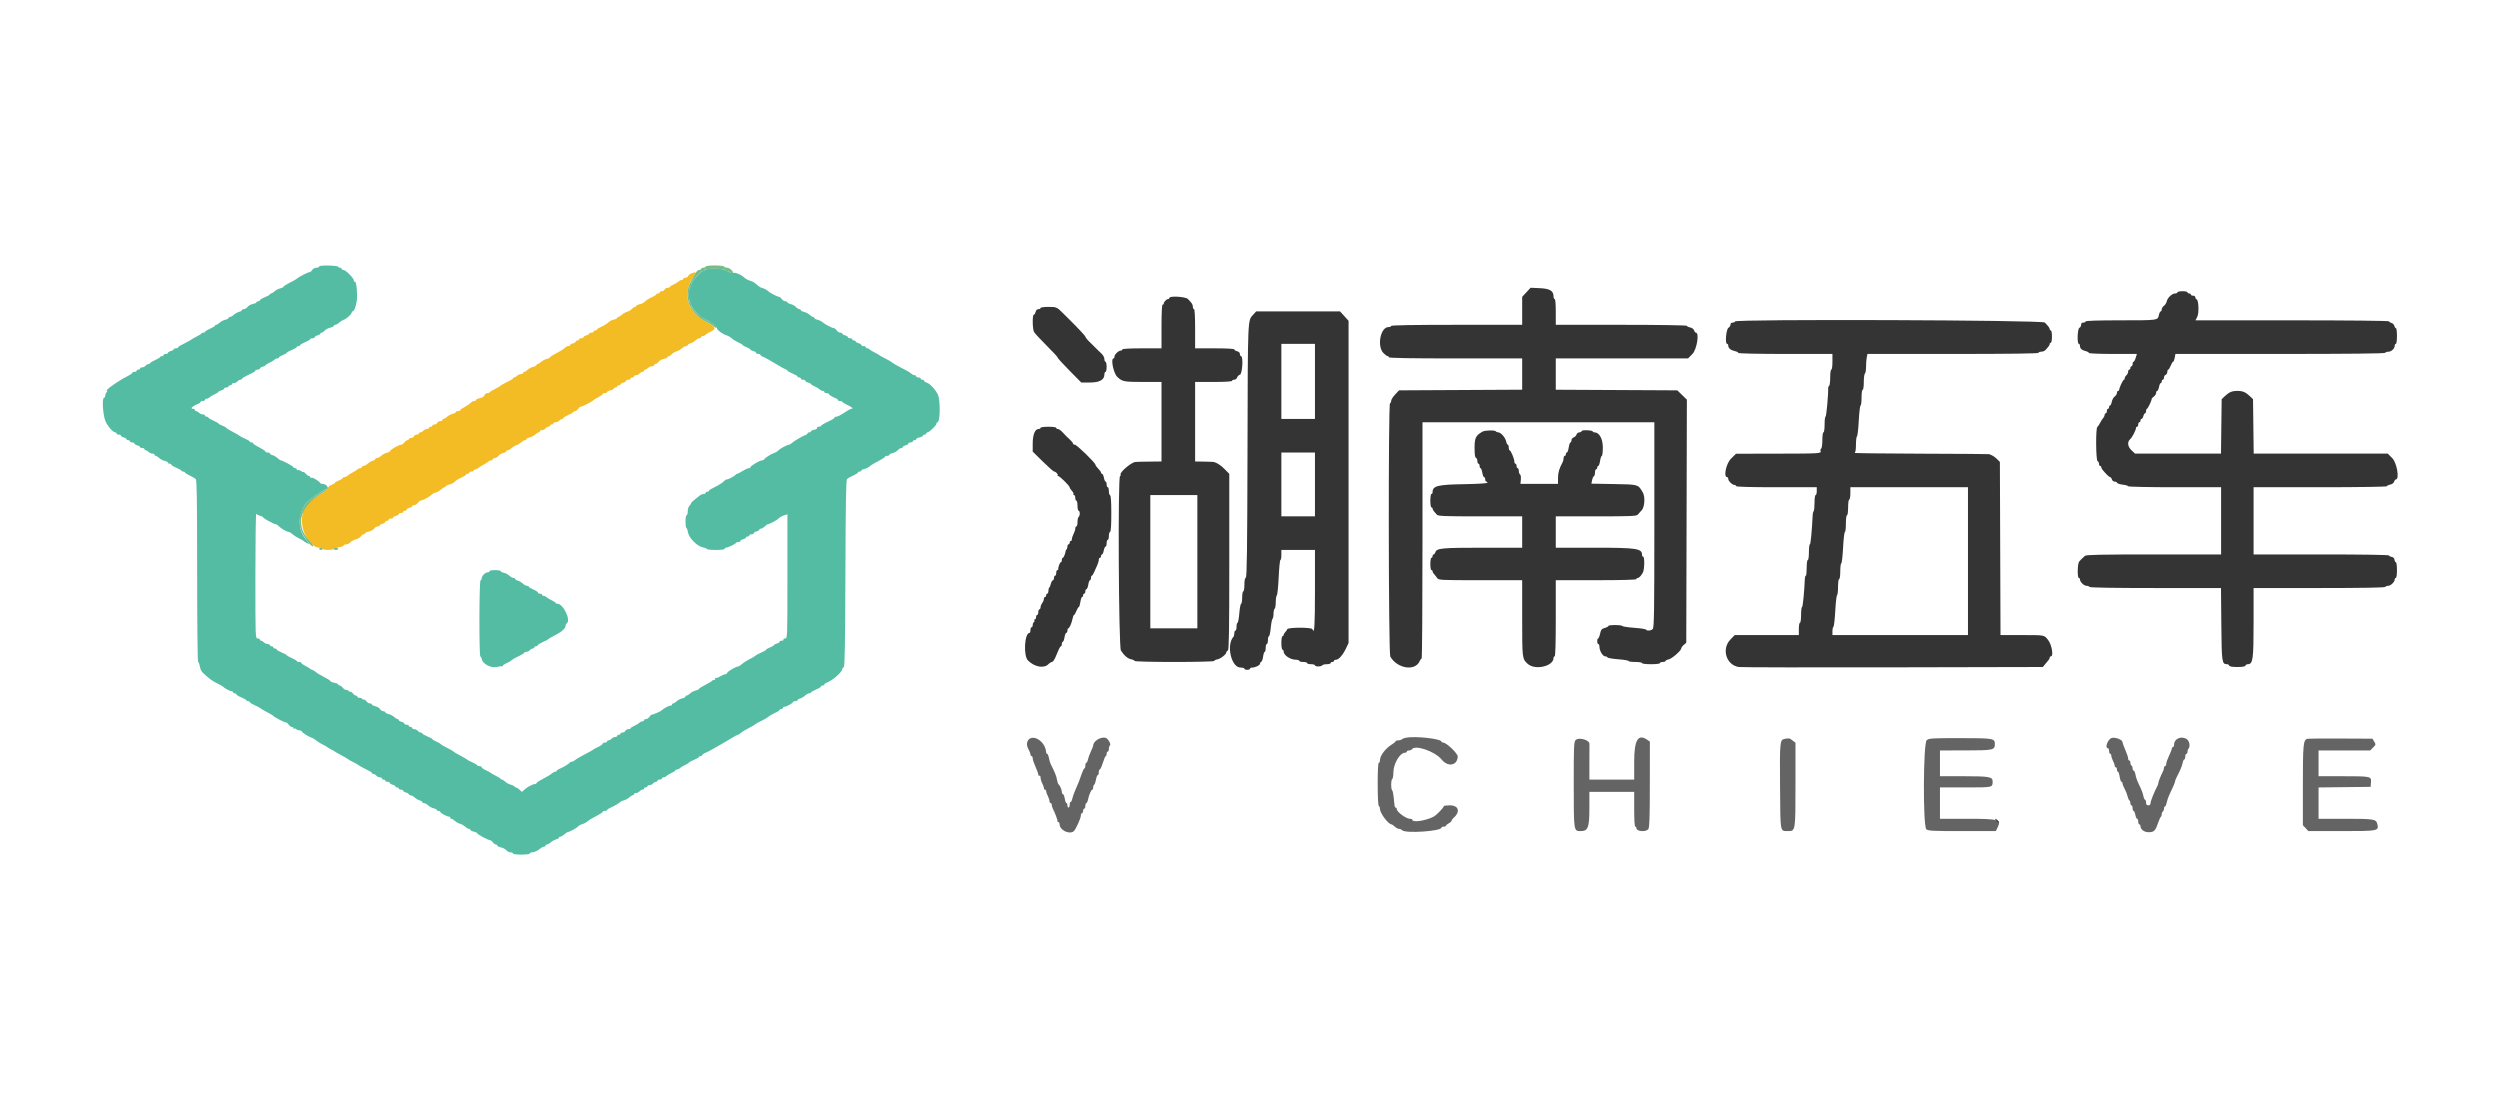 <svg id="svg" version="1.1" xmlns="http://www.w3.org/2000/svg" xmlns:xlink="http://www.w3.org/1999/xlink" width="400" height="179.137" viewBox="0, 0, 400,179.137"><g id="svgg"><path id="path0" d="M110.614 43.735 C 110.390 43.825,110.160 44.021,110.102 44.171 C 110.045 44.322,109.845 44.444,109.658 44.444 C 109.472 44.444,109.319 44.525,109.319 44.624 C 109.319 44.722,109.204 44.803,109.063 44.803 C 108.922 44.803,108.700 44.909,108.570 45.038 C 108.440 45.167,108.071 45.388,107.751 45.530 C 107.431 45.671,107.168 45.847,107.168 45.922 C 107.168 45.996,107.005 46.057,106.804 46.057 C 106.604 46.057,106.394 46.178,106.337 46.326 C 106.280 46.474,106.081 46.595,105.895 46.595 C 105.708 46.595,105.556 46.676,105.556 46.774 C 105.556 46.873,105.435 46.953,105.287 46.953 C 105.139 46.953,105.018 47.019,105.018 47.098 C 105.018 47.178,104.675 47.393,104.256 47.576 C 103.837 47.759,103.364 48.057,103.205 48.237 C 103.046 48.418,102.663 48.616,102.354 48.678 C 102.045 48.740,101.792 48.861,101.792 48.947 C 101.792 49.033,101.701 49.104,101.589 49.104 C 101.477 49.104,101.256 49.252,101.096 49.434 C 100.937 49.615,100.603 49.814,100.355 49.875 C 100.106 49.936,99.727 50.151,99.511 50.351 C 99.295 50.552,99.035 50.717,98.932 50.717 C 98.830 50.717,98.746 50.787,98.746 50.874 C 98.746 50.960,98.493 51.081,98.184 51.143 C 97.875 51.205,97.492 51.403,97.333 51.583 C 97.173 51.764,96.700 52.062,96.281 52.245 C 95.862 52.428,95.520 52.643,95.520 52.723 C 95.520 52.802,95.399 52.867,95.251 52.867 C 95.103 52.867,94.982 52.948,94.982 53.047 C 94.982 53.145,94.821 53.226,94.624 53.226 C 94.427 53.226,94.265 53.298,94.265 53.386 C 94.265 53.473,94.064 53.596,93.817 53.658 C 93.571 53.720,93.369 53.849,93.369 53.946 C 93.369 54.043,93.208 54.122,93.011 54.122 C 92.814 54.122,92.652 54.203,92.652 54.301 C 92.652 54.400,92.531 54.480,92.384 54.480 C 92.236 54.480,92.115 54.559,92.115 54.656 C 92.115 54.753,91.913 54.882,91.667 54.944 C 91.420 55.006,91.219 55.129,91.219 55.217 C 91.219 55.304,91.087 55.376,90.926 55.376 C 90.765 55.376,90.503 55.517,90.344 55.690 C 90.184 55.862,89.590 56.235,89.023 56.518 C 88.457 56.802,87.993 57.098,87.993 57.176 C 87.993 57.255,87.762 57.370,87.479 57.432 C 87.197 57.494,86.797 57.702,86.591 57.894 C 86.385 58.086,86.132 58.244,86.029 58.244 C 85.926 58.244,85.842 58.318,85.842 58.409 C 85.842 58.499,85.611 58.624,85.329 58.686 C 85.046 58.748,84.647 58.956,84.440 59.149 C 84.234 59.341,83.981 59.498,83.878 59.498 C 83.776 59.498,83.692 59.579,83.692 59.677 C 83.692 59.776,83.536 59.857,83.346 59.857 C 83.156 59.857,82.880 59.978,82.732 60.125 C 82.584 60.273,82.376 60.394,82.271 60.394 C 82.165 60.394,82.079 60.456,82.079 60.531 C 82.079 60.607,81.776 60.809,81.407 60.980 C 80.733 61.293,80.096 61.659,79.928 61.830 C 79.879 61.880,79.516 62.082,79.122 62.278 C 78.728 62.474,78.378 62.695,78.345 62.769 C 78.312 62.843,78.136 62.903,77.954 62.903 C 77.772 62.903,77.574 63.056,77.515 63.243 C 77.448 63.453,77.171 63.627,76.786 63.699 C 76.444 63.763,76.165 63.893,76.165 63.987 C 76.165 64.081,76.033 64.158,75.872 64.158 C 75.711 64.158,75.449 64.299,75.290 64.471 C 75.130 64.644,74.698 64.939,74.328 65.127 C 73.958 65.315,73.656 65.537,73.656 65.620 C 73.656 65.703,73.495 65.771,73.297 65.771 C 73.100 65.771,72.939 65.845,72.939 65.936 C 72.939 66.026,72.708 66.151,72.426 66.213 C 72.143 66.275,71.743 66.483,71.537 66.676 C 71.331 66.868,71.078 67.025,70.975 67.025 C 70.873 67.025,70.789 67.106,70.789 67.204 C 70.789 67.303,70.625 67.384,70.424 67.384 C 70.224 67.384,70.014 67.504,69.957 67.652 C 69.901 67.800,69.701 67.921,69.515 67.921 C 69.328 67.921,69.176 68.002,69.176 68.100 C 69.176 68.199,69.055 68.280,68.907 68.280 C 68.759 68.280,68.638 68.360,68.638 68.459 C 68.638 68.557,68.487 68.638,68.302 68.638 C 68.116 68.638,67.865 68.759,67.742 68.907 C 67.619 69.055,67.408 69.176,67.272 69.176 C 67.136 69.176,67.025 69.256,67.025 69.355 C 67.025 69.453,66.872 69.534,66.686 69.534 C 66.499 69.534,66.300 69.655,66.243 69.803 C 66.187 69.951,65.976 70.072,65.776 70.072 C 65.576 70.072,65.412 70.152,65.412 70.251 C 65.412 70.349,65.309 70.430,65.183 70.430 C 65.057 70.430,64.837 70.591,64.695 70.789 C 64.553 70.986,64.336 71.147,64.213 71.147 C 63.863 71.147,62.523 71.891,62.428 72.139 C 62.381 72.261,62.126 72.405,61.861 72.459 C 61.597 72.512,61.202 72.723,60.984 72.927 C 60.767 73.131,60.464 73.297,60.312 73.297 C 60.160 73.297,60.036 73.369,60.036 73.457 C 60.036 73.545,59.853 73.663,59.629 73.719 C 59.405 73.775,59.046 73.986,58.830 74.187 C 58.614 74.388,58.314 74.552,58.162 74.552 C 58.010 74.552,57.885 74.633,57.885 74.731 C 57.885 74.830,57.770 74.910,57.629 74.910 C 57.488 74.910,57.267 75.011,57.136 75.134 C 57.006 75.258,56.658 75.479,56.362 75.627 C 56.066 75.775,55.718 75.997,55.588 76.120 C 55.457 76.243,55.236 76.344,55.095 76.344 C 54.954 76.344,54.839 76.410,54.839 76.490 C 54.839 76.570,54.556 76.746,54.211 76.882 C 53.866 77.017,53.584 77.186,53.584 77.256 C 53.584 77.327,53.342 77.469,53.047 77.572 C 52.751 77.675,52.509 77.877,52.509 78.021 C 52.509 78.165,51.965 78.623,51.299 79.038 C 48.866 80.555,48.321 81.339,48.311 83.333 C 48.300 85.348,49.770 87.634,51.075 87.634 C 51.371 87.634,51.613 87.715,51.613 87.814 C 51.613 87.912,52.016 87.993,52.509 87.993 C 53.002 87.993,53.405 87.923,53.405 87.837 C 53.405 87.752,53.746 87.636,54.163 87.580 C 54.580 87.524,54.949 87.392,54.984 87.288 C 55.019 87.183,55.213 87.097,55.415 87.097 C 55.617 87.097,55.913 86.946,56.072 86.762 C 56.232 86.578,56.609 86.374,56.910 86.308 C 57.211 86.242,57.571 86.029,57.711 85.836 C 57.850 85.642,58.068 85.484,58.194 85.484 C 58.320 85.484,58.423 85.412,58.423 85.325 C 58.423 85.237,58.688 85.116,59.011 85.055 C 59.335 84.994,59.715 84.784,59.857 84.587 C 59.999 84.390,60.258 84.229,60.434 84.229 C 60.609 84.229,60.753 84.157,60.753 84.070 C 60.753 83.982,60.954 83.859,61.201 83.797 C 61.447 83.736,61.649 83.606,61.649 83.509 C 61.649 83.412,61.770 83.333,61.918 83.333 C 62.065 83.333,62.186 83.253,62.186 83.154 C 62.186 83.056,62.348 82.975,62.545 82.975 C 62.742 82.975,62.903 82.903,62.903 82.815 C 62.903 82.727,63.105 82.605,63.351 82.543 C 63.598 82.481,63.799 82.351,63.799 82.255 C 63.799 82.158,63.961 82.079,64.158 82.079 C 64.355 82.079,64.516 81.998,64.516 81.900 C 64.516 81.801,64.637 81.720,64.785 81.720 C 64.933 81.720,65.054 81.641,65.054 81.545 C 65.054 81.448,65.255 81.318,65.502 81.256 C 65.748 81.195,65.950 81.072,65.950 80.984 C 65.950 80.896,66.093 80.824,66.269 80.824 C 66.444 80.824,66.704 80.663,66.846 80.466 C 66.988 80.269,67.175 80.108,67.262 80.108 C 67.558 80.108,68.727 79.499,68.996 79.204 C 69.144 79.043,69.468 78.860,69.717 78.799 C 69.965 78.738,70.345 78.523,70.561 78.322 C 70.776 78.121,71.037 77.957,71.139 77.957 C 71.242 77.957,71.326 77.886,71.326 77.800 C 71.326 77.714,71.579 77.593,71.888 77.531 C 72.197 77.469,72.580 77.271,72.739 77.090 C 72.898 76.910,73.371 76.612,73.790 76.429 C 74.209 76.246,74.552 76.031,74.552 75.951 C 74.552 75.872,74.673 75.806,74.821 75.806 C 74.969 75.806,75.090 75.726,75.090 75.627 C 75.090 75.529,75.251 75.448,75.448 75.448 C 75.645 75.448,75.806 75.367,75.806 75.269 C 75.806 75.170,75.922 75.090,76.062 75.090 C 76.203 75.090,76.425 74.989,76.555 74.866 C 76.686 74.742,77.034 74.521,77.330 74.373 C 77.625 74.225,77.974 74.003,78.104 73.880 C 78.234 73.757,78.456 73.656,78.597 73.656 C 78.738 73.656,78.853 73.575,78.853 73.477 C 78.853 73.378,78.997 73.297,79.172 73.297 C 79.347 73.297,79.605 73.139,79.744 72.946 C 79.884 72.752,80.224 72.544,80.501 72.483 C 80.777 72.423,81.004 72.299,81.004 72.208 C 81.004 72.117,81.109 72.043,81.239 72.043 C 81.368 72.043,81.636 71.892,81.835 71.707 C 82.033 71.521,82.385 71.310,82.616 71.237 C 82.848 71.163,83.199 70.952,83.398 70.767 C 83.597 70.582,83.865 70.430,83.994 70.430 C 84.124 70.430,84.229 70.356,84.229 70.265 C 84.229 70.174,84.460 70.049,84.743 69.987 C 85.025 69.925,85.425 69.717,85.631 69.525 C 85.838 69.333,86.091 69.176,86.193 69.176 C 86.296 69.176,86.380 69.095,86.380 68.996 C 86.380 68.898,86.531 68.817,86.716 68.817 C 86.901 68.817,87.153 68.696,87.276 68.548 C 87.399 68.401,87.610 68.280,87.746 68.280 C 87.882 68.280,87.993 68.199,87.993 68.100 C 87.993 68.002,88.114 67.921,88.262 67.921 C 88.409 67.921,88.530 67.841,88.530 67.742 C 88.530 67.643,88.686 67.563,88.876 67.563 C 89.066 67.563,89.343 67.442,89.491 67.294 C 89.638 67.146,89.846 67.025,89.951 67.025 C 90.057 67.025,90.143 66.963,90.143 66.886 C 90.143 66.810,90.506 66.588,90.948 66.393 C 91.391 66.199,91.754 65.979,91.755 65.905 C 91.756 65.831,91.877 65.771,92.024 65.771 C 92.171 65.771,92.392 65.609,92.515 65.412 C 92.638 65.215,92.845 65.054,92.975 65.054 C 93.213 65.054,94.816 64.215,94.982 64.003 C 95.031 63.940,95.374 63.735,95.744 63.547 C 96.113 63.359,96.416 63.137,96.416 63.054 C 96.416 62.971,96.577 62.903,96.774 62.903 C 96.971 62.903,97.133 62.829,97.133 62.738 C 97.133 62.648,97.375 62.520,97.670 62.455 C 97.966 62.390,98.208 62.263,98.208 62.172 C 98.208 62.081,98.329 62.007,98.477 62.007 C 98.625 62.007,98.746 61.927,98.746 61.828 C 98.746 61.729,98.866 61.649,99.014 61.649 C 99.162 61.649,99.283 61.577,99.283 61.489 C 99.283 61.401,99.485 61.279,99.731 61.217 C 99.978 61.155,100.179 61.025,100.179 60.928 C 100.179 60.832,100.341 60.753,100.538 60.753 C 100.735 60.753,100.896 60.672,100.896 60.573 C 100.896 60.475,101.017 60.394,101.165 60.394 C 101.313 60.394,101.434 60.314,101.434 60.215 C 101.434 60.116,101.585 60.036,101.770 60.036 C 101.955 60.036,102.207 59.915,102.330 59.767 C 102.452 59.619,102.664 59.498,102.800 59.498 C 102.936 59.498,103.047 59.418,103.047 59.319 C 103.047 59.220,103.133 59.140,103.239 59.140 C 103.344 59.140,103.552 59.019,103.699 58.871 C 103.847 58.723,104.124 58.602,104.314 58.602 C 104.504 58.602,104.659 58.522,104.659 58.423 C 104.659 58.324,104.763 58.244,104.889 58.244 C 105.015 58.244,105.234 58.083,105.376 57.886 C 105.518 57.689,105.898 57.479,106.222 57.418 C 106.545 57.357,106.810 57.236,106.810 57.149 C 106.810 57.061,106.901 56.989,107.013 56.989 C 107.125 56.989,107.346 56.841,107.506 56.659 C 107.665 56.478,107.999 56.280,108.247 56.218 C 108.496 56.157,108.875 55.943,109.091 55.742 C 109.307 55.541,109.608 55.376,109.760 55.376 C 109.912 55.376,110.036 55.304,110.036 55.217 C 110.036 55.129,110.219 55.011,110.443 54.955 C 110.666 54.899,111.026 54.688,111.242 54.487 C 111.457 54.286,111.758 54.122,111.910 54.122 C 112.062 54.122,112.186 54.041,112.186 53.943 C 112.186 53.844,112.302 53.763,112.442 53.763 C 112.583 53.763,112.805 53.658,112.935 53.528 C 113.065 53.399,113.434 53.178,113.754 53.037 C 114.621 52.655,114.484 52.279,113.235 51.613 C 109.975 49.876,109.081 47.069,110.923 44.355 C 111.477 43.539,111.415 43.413,110.614 43.735 " stroke="none" fill="#f3bc24" fill-rule="evenodd"></path><path id="path1" d="M51.075 42.643 C 51.075 42.747,50.874 42.832,50.629 42.832 C 50.376 42.832,50.085 42.987,49.958 43.190 C 49.835 43.387,49.628 43.548,49.499 43.548 C 49.260 43.548,47.657 44.388,47.491 44.599 C 47.442 44.662,46.938 44.945,46.371 45.228 C 45.804 45.511,45.341 45.807,45.341 45.886 C 45.341 45.965,45.109 46.080,44.827 46.142 C 44.545 46.204,44.145 46.412,43.939 46.604 C 43.732 46.796,43.479 46.953,43.377 46.953 C 43.274 46.953,43.190 47.014,43.189 47.088 C 43.189 47.162,42.826 47.371,42.383 47.554 C 41.940 47.736,41.577 47.958,41.577 48.046 C 41.577 48.135,41.456 48.208,41.308 48.208 C 41.160 48.208,41.039 48.280,41.039 48.367 C 41.039 48.455,40.775 48.576,40.451 48.637 C 40.128 48.697,39.747 48.908,39.605 49.105 C 39.463 49.301,39.204 49.462,39.029 49.462 C 38.853 49.462,38.710 49.534,38.710 49.622 C 38.710 49.710,38.501 49.834,38.246 49.898 C 37.992 49.962,37.613 50.173,37.406 50.366 C 37.199 50.559,36.923 50.717,36.794 50.717 C 36.665 50.717,36.559 50.791,36.559 50.882 C 36.559 50.973,36.328 51.098,36.046 51.160 C 35.763 51.222,35.363 51.430,35.157 51.622 C 34.951 51.814,34.698 51.971,34.595 51.971 C 34.493 51.971,34.408 52.032,34.407 52.106 C 34.406 52.180,34.043 52.399,33.600 52.594 C 33.158 52.789,32.796 53.010,32.796 53.087 C 32.796 53.163,32.681 53.226,32.542 53.226 C 32.402 53.226,32.261 53.286,32.228 53.360 C 32.195 53.434,31.846 53.655,31.452 53.851 C 31.057 54.048,30.694 54.253,30.645 54.309 C 30.596 54.364,30.245 54.566,29.866 54.758 C 28.574 55.413,28.495 55.461,28.495 55.598 C 28.495 55.673,28.333 55.735,28.136 55.735 C 27.939 55.735,27.778 55.807,27.778 55.895 C 27.778 55.982,27.576 56.105,27.330 56.167 C 27.083 56.229,26.882 56.358,26.882 56.455 C 26.882 56.552,26.720 56.631,26.523 56.631 C 26.326 56.631,26.165 56.711,26.165 56.810 C 26.165 56.909,26.044 56.989,25.896 56.989 C 25.748 56.989,25.626 57.050,25.626 57.124 C 25.625 57.198,25.262 57.417,24.819 57.612 C 24.376 57.806,24.014 58.028,24.014 58.105 C 24.014 58.181,23.903 58.244,23.767 58.244 C 23.632 58.244,23.420 58.365,23.297 58.513 C 23.175 58.660,22.923 58.781,22.738 58.781 C 22.553 58.781,22.401 58.862,22.401 58.961 C 22.401 59.059,22.280 59.140,22.133 59.140 C 21.985 59.140,21.864 59.220,21.864 59.319 C 21.864 59.418,21.689 59.498,21.476 59.498 C 21.262 59.498,21.137 59.548,21.198 59.609 C 21.259 59.670,20.889 59.936,20.377 60.201 C 18.670 61.082,16.651 62.545,17.142 62.545 C 17.216 62.545,17.179 62.642,17.061 62.760 C 16.943 62.878,16.846 63.120,16.846 63.297 C 16.846 63.475,16.765 63.620,16.667 63.620 C 16.272 63.620,16.461 66.545,16.917 67.484 C 17.332 68.340,18.094 69.176,18.460 69.176 C 18.558 69.176,18.638 69.256,18.638 69.355 C 18.638 69.453,18.799 69.534,18.996 69.534 C 19.194 69.534,19.355 69.613,19.355 69.710 C 19.355 69.807,19.556 69.936,19.803 69.998 C 20.049 70.060,20.251 70.182,20.251 70.270 C 20.251 70.358,20.372 70.430,20.520 70.430 C 20.668 70.430,20.789 70.511,20.789 70.609 C 20.789 70.708,20.950 70.789,21.147 70.789 C 21.344 70.789,21.505 70.868,21.505 70.964 C 21.505 71.061,21.707 71.191,21.953 71.253 C 22.200 71.314,22.401 71.437,22.401 71.525 C 22.401 71.613,22.563 71.685,22.760 71.685 C 22.957 71.685,23.118 71.765,23.118 71.864 C 23.118 71.962,23.205 72.043,23.310 72.043 C 23.416 72.043,23.623 72.164,23.771 72.312 C 23.919 72.460,24.195 72.581,24.386 72.581 C 24.576 72.581,24.731 72.661,24.731 72.760 C 24.731 72.858,24.815 72.939,24.918 72.939 C 25.021 72.939,25.273 73.096,25.480 73.289 C 25.686 73.481,26.086 73.689,26.368 73.751 C 26.651 73.813,26.882 73.938,26.882 74.029 C 26.882 74.119,27.003 74.194,27.151 74.194 C 27.298 74.194,27.419 74.266,27.419 74.355 C 27.419 74.444,27.782 74.666,28.225 74.848 C 28.668 75.030,29.031 75.240,29.032 75.314 C 29.032 75.388,29.153 75.448,29.301 75.448 C 29.449 75.448,29.571 75.509,29.572 75.582 C 29.573 75.656,29.916 75.878,30.334 76.074 C 30.751 76.270,31.194 76.527,31.317 76.644 C 31.493 76.810,31.541 79.995,31.541 91.385 C 31.541 99.532,31.610 105.914,31.698 105.914 C 31.783 105.914,31.903 106.221,31.963 106.596 C 32.023 106.971,32.215 107.412,32.389 107.577 C 33.522 108.648,33.900 108.923,34.946 109.439 C 35.291 109.609,35.614 109.795,35.663 109.851 C 35.884 110.105,36.751 110.573,37.001 110.573 C 37.152 110.573,37.276 110.654,37.276 110.753 C 37.276 110.851,37.397 110.932,37.545 110.932 C 37.693 110.932,37.814 111.005,37.814 111.093 C 37.814 111.182,38.176 111.404,38.619 111.586 C 39.063 111.768,39.425 111.978,39.426 112.052 C 39.426 112.126,39.547 112.186,39.695 112.186 C 39.843 112.186,39.964 112.255,39.964 112.338 C 39.964 112.422,40.307 112.642,40.726 112.826 C 41.145 113.011,41.528 113.205,41.577 113.257 C 41.677 113.363,42.293 113.722,43.100 114.145 C 43.396 114.300,43.678 114.478,43.727 114.541 C 43.894 114.752,45.497 115.591,45.735 115.591 C 45.865 115.591,46.072 115.753,46.195 115.950 C 46.318 116.147,46.539 116.308,46.686 116.308 C 46.833 116.308,46.953 116.394,46.953 116.498 C 46.953 116.602,47.028 116.641,47.120 116.585 C 47.212 116.528,47.338 116.564,47.400 116.664 C 47.462 116.764,47.662 116.846,47.845 116.846 C 48.028 116.846,48.205 116.909,48.238 116.987 C 48.333 117.211,49.331 117.861,49.807 118.009 C 50.046 118.083,50.399 118.292,50.593 118.472 C 50.786 118.652,51.236 118.936,51.592 119.104 C 51.949 119.271,52.280 119.457,52.330 119.516 C 52.379 119.576,52.661 119.745,52.957 119.892 C 53.253 120.040,53.535 120.201,53.584 120.251 C 53.634 120.300,53.916 120.467,54.212 120.622 C 54.991 121.031,55.632 121.402,55.735 121.505 C 55.784 121.555,56.147 121.756,56.541 121.952 C 56.935 122.148,57.298 122.354,57.348 122.409 C 57.397 122.464,57.747 122.667,58.127 122.859 C 59.419 123.513,59.498 123.562,59.498 123.698 C 59.498 123.774,59.609 123.835,59.745 123.835 C 59.881 123.835,60.092 123.956,60.215 124.104 C 60.338 124.252,60.590 124.373,60.775 124.373 C 60.960 124.373,61.111 124.453,61.111 124.552 C 61.111 124.651,61.232 124.731,61.380 124.731 C 61.528 124.731,61.649 124.812,61.649 124.910 C 61.649 125.009,61.810 125.090,62.007 125.090 C 62.204 125.090,62.366 125.169,62.366 125.265 C 62.366 125.362,62.567 125.492,62.814 125.554 C 63.060 125.615,63.262 125.738,63.262 125.826 C 63.262 125.914,63.383 125.986,63.530 125.986 C 63.678 125.986,63.799 126.066,63.799 126.165 C 63.799 126.263,63.961 126.344,64.158 126.344 C 64.355 126.344,64.516 126.423,64.516 126.520 C 64.516 126.617,64.718 126.746,64.964 126.808 C 65.211 126.870,65.412 126.992,65.412 127.080 C 65.412 127.168,65.537 127.240,65.688 127.240 C 65.840 127.240,66.141 127.405,66.357 127.606 C 66.573 127.806,66.932 128.017,67.156 128.073 C 67.380 128.129,67.563 128.247,67.563 128.335 C 67.563 128.423,67.687 128.495,67.839 128.495 C 67.991 128.495,68.293 128.661,68.511 128.865 C 68.729 129.069,69.129 129.281,69.400 129.336 C 69.671 129.391,69.892 129.506,69.892 129.592 C 69.892 129.679,70.013 129.749,70.161 129.749 C 70.309 129.749,70.431 129.810,70.431 129.884 C 70.433 130.064,71.469 130.645,71.789 130.645 C 71.929 130.645,72.043 130.726,72.043 130.824 C 72.043 130.923,72.127 131.004,72.230 131.004 C 72.332 131.004,72.582 131.158,72.785 131.347 C 72.988 131.536,73.354 131.741,73.599 131.802 C 73.844 131.864,74.215 132.072,74.422 132.265 C 74.629 132.458,74.905 132.616,75.034 132.616 C 75.163 132.616,75.269 132.691,75.269 132.781 C 75.269 132.872,75.511 133.000,75.806 133.065 C 76.102 133.129,76.344 133.241,76.344 133.312 C 76.344 133.478,78.058 134.409,78.364 134.409 C 78.491 134.409,78.711 134.570,78.853 134.767 C 78.995 134.964,79.215 135.125,79.341 135.125 C 79.467 135.125,79.570 135.200,79.570 135.290 C 79.570 135.381,79.832 135.513,80.152 135.583 C 80.472 135.654,80.865 135.862,81.024 136.046 C 81.184 136.229,81.486 136.380,81.697 136.380 C 81.907 136.380,82.079 136.461,82.079 136.559 C 82.079 136.663,82.646 136.738,83.423 136.738 C 84.200 136.738,84.767 136.663,84.767 136.559 C 84.767 136.461,84.929 136.380,85.128 136.380 C 85.504 136.380,86.104 136.091,86.520 135.708 C 86.654 135.585,86.879 135.484,87.020 135.484 C 87.161 135.484,87.276 135.403,87.276 135.305 C 87.276 135.206,87.382 135.125,87.511 135.125 C 87.640 135.125,87.916 134.967,88.123 134.774 C 88.330 134.581,88.708 134.371,88.963 134.307 C 89.218 134.243,89.427 134.119,89.427 134.031 C 89.427 133.943,89.532 133.871,89.662 133.871 C 89.791 133.871,90.070 133.710,90.281 133.513 C 90.493 133.315,90.718 133.154,90.781 133.154 C 91.043 133.154,92.224 132.524,92.473 132.251 C 92.621 132.089,92.945 131.907,93.194 131.846 C 93.442 131.784,93.805 131.590,94.000 131.414 C 94.195 131.237,94.819 130.862,95.385 130.579 C 95.952 130.296,96.416 129.994,96.416 129.907 C 96.416 129.820,96.577 129.749,96.774 129.749 C 96.971 129.749,97.133 129.686,97.133 129.609 C 97.133 129.532,97.354 129.377,97.625 129.263 C 98.193 129.026,99.151 128.461,99.285 128.285 C 99.335 128.219,99.589 128.111,99.850 128.046 C 100.110 127.980,100.489 127.772,100.692 127.584 C 100.894 127.395,101.144 127.240,101.247 127.240 C 101.350 127.240,101.434 127.159,101.434 127.061 C 101.434 126.962,101.585 126.882,101.770 126.882 C 101.955 126.882,102.207 126.761,102.330 126.613 C 102.452 126.465,102.664 126.344,102.800 126.344 C 102.936 126.344,103.047 126.263,103.047 126.165 C 103.047 126.066,103.168 125.986,103.315 125.986 C 103.463 125.986,103.584 125.905,103.584 125.806 C 103.584 125.708,103.736 125.627,103.921 125.627 C 104.106 125.627,104.358 125.506,104.480 125.358 C 104.603 125.211,104.814 125.090,104.950 125.090 C 105.086 125.090,105.197 125.009,105.197 124.910 C 105.197 124.812,105.358 124.731,105.556 124.731 C 105.753 124.731,105.914 124.651,105.914 124.552 C 105.914 124.453,106.029 124.373,106.170 124.373 C 106.311 124.373,106.533 124.267,106.663 124.138 C 106.793 124.008,107.162 123.787,107.482 123.646 C 107.802 123.505,108.065 123.328,108.065 123.254 C 108.065 123.179,108.180 123.118,108.321 123.118 C 108.461 123.118,108.683 123.013,108.813 122.883 C 108.944 122.754,109.312 122.533,109.633 122.391 C 109.953 122.250,110.215 122.086,110.215 122.026 C 110.215 121.967,110.578 121.768,111.022 121.585 C 111.465 121.402,111.828 121.189,111.828 121.110 C 111.828 121.032,111.949 120.968,112.097 120.968 C 112.245 120.968,112.366 120.895,112.366 120.806 C 112.366 120.717,112.587 120.558,112.858 120.453 C 113.129 120.348,113.674 120.071,114.068 119.838 C 114.462 119.604,115.160 119.205,115.618 118.950 C 116.077 118.695,116.781 118.278,117.183 118.024 C 117.585 117.770,117.981 117.563,118.063 117.563 C 118.145 117.563,118.368 117.422,118.559 117.249 C 118.750 117.077,119.290 116.748,119.758 116.520 C 120.226 116.291,120.709 116.008,120.833 115.889 C 120.956 115.771,121.396 115.525,121.810 115.341 C 122.224 115.157,122.708 114.876,122.885 114.715 C 123.063 114.554,123.551 114.270,123.970 114.083 C 124.388 113.897,124.731 113.676,124.731 113.593 C 124.731 113.509,124.852 113.441,125.000 113.441 C 125.148 113.441,125.269 113.360,125.269 113.262 C 125.269 113.163,125.383 113.082,125.523 113.082 C 125.843 113.082,126.879 112.501,126.881 112.321 C 126.881 112.247,127.043 112.186,127.240 112.186 C 127.437 112.186,127.599 112.114,127.599 112.027 C 127.599 111.939,127.782 111.821,128.005 111.765 C 128.229 111.709,128.589 111.498,128.804 111.297 C 129.020 111.096,129.321 110.932,129.473 110.932 C 129.625 110.932,129.749 110.871,129.750 110.797 C 129.750 110.724,130.113 110.514,130.556 110.332 C 130.999 110.149,131.362 109.928,131.362 109.839 C 131.362 109.750,131.483 109.677,131.631 109.677 C 131.779 109.677,131.900 109.606,131.900 109.519 C 131.900 109.432,132.041 109.312,132.213 109.253 C 133.142 108.933,134.749 107.543,134.762 107.049 C 134.765 106.934,134.868 106.806,134.991 106.765 C 135.167 106.707,135.226 103.511,135.265 91.768 C 135.303 80.300,135.365 76.798,135.534 76.637 C 135.654 76.522,136.095 76.275,136.514 76.090 C 136.933 75.904,137.276 75.684,137.276 75.600 C 137.276 75.516,137.397 75.448,137.545 75.448 C 137.693 75.448,137.814 75.377,137.814 75.291 C 137.814 75.205,138.035 75.090,138.306 75.035 C 138.578 74.980,138.961 74.788,139.158 74.609 C 139.355 74.430,139.980 74.052,140.547 73.769 C 141.113 73.486,141.577 73.184,141.577 73.097 C 141.577 73.010,141.738 72.939,141.935 72.939 C 142.133 72.939,142.294 72.865,142.294 72.774 C 142.294 72.683,142.527 72.558,142.813 72.495 C 143.098 72.432,143.474 72.224,143.647 72.033 C 143.821 71.841,144.071 71.685,144.203 71.685 C 144.336 71.685,144.444 71.613,144.444 71.525 C 144.444 71.437,144.646 71.314,144.892 71.253 C 145.139 71.191,145.341 71.061,145.341 70.964 C 145.341 70.868,145.502 70.789,145.699 70.789 C 145.896 70.789,146.057 70.708,146.057 70.609 C 146.057 70.511,146.178 70.430,146.326 70.430 C 146.474 70.430,146.595 70.356,146.595 70.265 C 146.595 70.174,146.837 70.047,147.133 69.982 C 147.428 69.917,147.670 69.790,147.670 69.699 C 147.670 69.608,147.791 69.534,147.939 69.534 C 148.087 69.534,148.208 69.453,148.208 69.355 C 148.208 69.256,148.291 69.176,148.392 69.176 C 148.666 69.176,149.821 68.078,149.821 67.818 C 149.821 67.694,149.922 67.559,150.045 67.518 C 150.443 67.386,150.459 63.975,150.065 63.146 C 149.666 62.305,148.795 61.374,148.253 61.209 C 148.031 61.142,147.849 61.012,147.849 60.920 C 147.849 60.828,147.728 60.753,147.581 60.753 C 147.433 60.753,147.312 60.672,147.312 60.573 C 147.312 60.475,147.151 60.394,146.953 60.394 C 146.756 60.394,146.595 60.314,146.595 60.215 C 146.595 60.116,146.480 60.036,146.339 60.036 C 146.198 60.036,145.976 59.932,145.846 59.805 C 145.716 59.678,145.327 59.431,144.982 59.256 C 144.034 58.776,142.932 58.165,142.832 58.065 C 142.685 57.918,142.068 57.558,141.398 57.228 C 141.053 57.057,140.730 56.873,140.681 56.818 C 140.632 56.762,140.269 56.556,139.875 56.360 C 139.480 56.164,139.131 55.943,139.098 55.869 C 139.065 55.795,138.924 55.735,138.784 55.735 C 138.645 55.735,138.530 55.654,138.530 55.556 C 138.530 55.457,138.369 55.376,138.172 55.376 C 137.975 55.376,137.814 55.297,137.814 55.201 C 137.814 55.104,137.612 54.974,137.366 54.912 C 137.119 54.850,136.918 54.728,136.918 54.640 C 136.918 54.552,136.797 54.480,136.649 54.480 C 136.501 54.480,136.380 54.400,136.380 54.301 C 136.380 54.203,136.219 54.122,136.022 54.122 C 135.824 54.122,135.663 54.043,135.663 53.946 C 135.663 53.849,135.461 53.720,135.215 53.658 C 134.969 53.596,134.767 53.473,134.767 53.386 C 134.767 53.298,134.624 53.226,134.448 53.226 C 134.273 53.226,134.013 53.065,133.871 52.867 C 133.729 52.670,133.542 52.509,133.455 52.509 C 133.179 52.509,132.001 51.904,131.651 51.583 C 131.466 51.412,131.083 51.222,130.800 51.160 C 130.518 51.098,130.287 50.973,130.287 50.882 C 130.287 50.791,130.203 50.717,130.100 50.717 C 129.997 50.717,129.745 50.560,129.538 50.367 C 129.332 50.175,128.932 49.967,128.650 49.905 C 128.367 49.843,128.136 49.718,128.136 49.627 C 128.136 49.537,128.028 49.462,127.895 49.462 C 127.763 49.462,127.512 49.306,127.339 49.114 C 127.166 48.923,126.790 48.715,126.505 48.652 C 126.219 48.589,125.986 48.464,125.986 48.373 C 125.986 48.282,125.842 48.208,125.667 48.208 C 125.491 48.208,125.232 48.047,125.090 47.849 C 124.948 47.652,124.760 47.491,124.674 47.491 C 124.391 47.491,123.216 46.883,122.853 46.549 C 122.658 46.370,122.296 46.172,122.048 46.110 C 121.801 46.048,121.506 45.910,121.393 45.803 C 120.822 45.266,120.444 45.024,119.996 44.912 C 119.725 44.844,119.338 44.634,119.136 44.446 C 118.582 43.930,117.677 43.552,117.259 43.661 C 117.054 43.715,116.832 43.671,116.766 43.564 C 116.700 43.457,116.489 43.369,116.298 43.369 C 116.106 43.369,115.950 43.289,115.950 43.190 C 115.950 43.084,115.293 43.011,114.337 43.011 C 113.381 43.011,112.724 43.084,112.724 43.190 C 112.724 43.289,112.611 43.369,112.472 43.369 C 112.120 43.369,110.573 45.128,110.573 45.529 C 110.573 45.709,110.493 45.907,110.394 45.968 C 110.296 46.029,110.215 46.553,110.215 47.133 C 110.215 47.712,110.296 48.237,110.394 48.297 C 110.493 48.358,110.573 48.553,110.573 48.731 C 110.573 49.147,111.813 50.556,112.478 50.896 C 113.816 51.581,114.696 52.208,114.698 52.480 C 114.700 52.793,115.568 53.439,116.299 53.671 C 116.535 53.746,116.893 53.960,117.094 54.147 C 117.295 54.335,117.765 54.622,118.138 54.787 C 118.512 54.952,118.817 55.137,118.817 55.198 C 118.817 55.259,119.099 55.420,119.444 55.556 C 119.789 55.691,120.072 55.859,120.072 55.928 C 120.072 55.997,120.273 56.105,120.520 56.167 C 120.766 56.229,120.968 56.358,120.968 56.455 C 120.968 56.552,121.129 56.631,121.326 56.631 C 121.523 56.631,121.685 56.702,121.685 56.789 C 121.685 56.876,121.826 56.993,121.998 57.048 C 122.301 57.145,123.435 57.780,124.731 58.579 C 125.076 58.792,125.500 59.014,125.672 59.074 C 125.845 59.133,125.986 59.236,125.986 59.303 C 125.986 59.370,126.349 59.574,126.792 59.757 C 127.236 59.940,127.599 60.158,127.599 60.242 C 127.599 60.326,127.720 60.394,127.867 60.394 C 128.015 60.394,128.136 60.475,128.136 60.573 C 128.136 60.672,128.297 60.753,128.495 60.753 C 128.692 60.753,128.853 60.832,128.853 60.928 C 128.853 61.025,129.055 61.155,129.301 61.217 C 129.547 61.279,129.749 61.381,129.749 61.445 C 129.749 61.509,130.011 61.677,130.332 61.818 C 130.652 61.959,131.021 62.181,131.151 62.310 C 131.281 62.439,131.503 62.545,131.644 62.545 C 131.784 62.545,131.900 62.625,131.900 62.724 C 131.900 62.823,132.061 62.903,132.258 62.903 C 132.455 62.903,132.616 62.965,132.616 63.040 C 132.616 63.177,133.147 63.501,133.737 63.723 C 133.909 63.788,134.050 63.912,134.050 63.999 C 134.050 64.086,134.211 64.158,134.409 64.158 C 134.606 64.158,134.767 64.220,134.767 64.297 C 134.767 64.373,135.129 64.595,135.572 64.790 C 136.326 65.121,136.617 65.412,136.194 65.412 C 136.091 65.412,135.588 65.694,135.076 66.039 C 134.564 66.384,134.002 66.667,133.829 66.667 C 133.655 66.667,133.513 66.728,133.513 66.803 C 133.513 66.949,133.290 67.083,132.105 67.650 C 131.697 67.846,131.362 68.067,131.362 68.143 C 131.362 68.218,131.196 68.280,130.993 68.280 C 130.790 68.280,130.674 68.361,130.736 68.461 C 130.798 68.562,130.604 68.691,130.299 68.752 C 129.996 68.813,129.749 68.933,129.749 69.019 C 129.749 69.105,129.628 69.176,129.480 69.176 C 129.332 69.176,129.211 69.247,129.211 69.334 C 129.211 69.421,129.070 69.539,128.898 69.595 C 128.436 69.747,127.080 70.536,126.719 70.863 C 126.547 71.019,126.343 71.147,126.267 71.147 C 125.984 71.147,124.811 71.767,124.552 72.053 C 124.404 72.216,124.082 72.413,123.835 72.489 C 123.349 72.640,122.348 73.288,122.252 73.515 C 122.219 73.593,122.072 73.656,121.926 73.656 C 121.573 73.656,120.072 74.541,120.072 74.748 C 120.072 74.837,119.949 74.910,119.799 74.910 C 119.649 74.910,119.208 75.112,118.817 75.358 C 118.427 75.605,118.032 75.806,117.940 75.806 C 117.847 75.806,117.745 75.867,117.712 75.941 C 117.628 76.130,116.567 76.703,116.302 76.703 C 116.181 76.703,115.951 76.848,115.792 77.025 C 115.632 77.203,115.192 77.505,114.812 77.697 C 113.519 78.353,113.441 78.401,113.441 78.537 C 113.441 78.612,113.320 78.674,113.172 78.674 C 113.024 78.674,112.903 78.754,112.903 78.853 C 112.903 78.952,112.754 79.032,112.572 79.032 C 112.390 79.032,112.073 79.178,111.867 79.357 C 111.661 79.536,111.286 79.837,111.033 80.027 C 110.780 80.217,110.573 80.439,110.573 80.521 C 110.573 80.603,110.453 80.792,110.305 80.940 C 110.157 81.087,110.036 81.485,110.036 81.823 C 110.036 82.161,109.955 82.437,109.857 82.437 C 109.638 82.437,109.615 84.349,109.832 84.483 C 109.918 84.536,110.035 84.874,110.094 85.234 C 110.233 86.091,111.600 87.441,112.473 87.582 C 112.808 87.637,113.082 87.751,113.082 87.837 C 113.082 87.923,113.728 87.993,114.516 87.993 C 115.352 87.993,115.950 87.918,115.950 87.814 C 115.950 87.715,116.030 87.634,116.128 87.634 C 116.434 87.634,117.742 87.019,117.742 86.875 C 117.742 86.800,117.903 86.738,118.100 86.738 C 118.297 86.738,118.459 86.659,118.459 86.563 C 118.459 86.466,118.660 86.336,118.907 86.274 C 119.153 86.212,119.355 86.090,119.355 86.002 C 119.355 85.914,119.476 85.842,119.624 85.842 C 119.772 85.842,119.892 85.762,119.892 85.663 C 119.892 85.565,120.054 85.484,120.251 85.484 C 120.448 85.484,120.609 85.405,120.609 85.308 C 120.609 85.211,120.811 85.082,121.057 85.020 C 121.304 84.958,121.505 84.835,121.505 84.748 C 121.505 84.660,121.611 84.588,121.740 84.588 C 121.870 84.588,122.149 84.427,122.360 84.229 C 122.572 84.032,122.797 83.871,122.860 83.871 C 123.120 83.871,124.302 83.241,124.552 82.969 C 124.700 82.809,125.083 82.587,125.403 82.477 L 125.986 82.277 125.986 92.214 C 125.986 102.126,125.985 102.151,125.617 102.151 C 125.414 102.151,125.298 102.231,125.358 102.330 C 125.419 102.428,125.303 102.509,125.100 102.509 C 124.897 102.509,124.731 102.588,124.731 102.685 C 124.731 102.781,124.530 102.911,124.283 102.973 C 124.037 103.035,123.835 103.142,123.835 103.212 C 123.835 103.281,123.553 103.449,123.208 103.584 C 122.863 103.720,122.581 103.884,122.581 103.949 C 122.581 104.014,122.238 104.219,121.819 104.403 C 121.400 104.588,121.017 104.782,120.968 104.834 C 120.839 104.969,120.250 105.322,119.603 105.649 C 119.296 105.805,118.876 106.089,118.670 106.281 C 118.463 106.474,118.213 106.631,118.113 106.631 C 117.782 106.631,116.457 107.396,116.363 107.643 C 116.312 107.776,116.160 107.885,116.025 107.885 C 115.890 107.885,115.521 108.042,115.205 108.234 C 114.889 108.426,114.552 108.535,114.456 108.476 C 114.359 108.416,114.339 108.460,114.409 108.574 C 114.484 108.695,114.427 108.781,114.273 108.781 C 114.127 108.781,113.981 108.842,113.949 108.916 C 113.916 108.990,113.425 109.285,112.858 109.573 C 112.292 109.860,111.828 110.156,111.828 110.231 C 111.828 110.305,111.597 110.417,111.315 110.479 C 111.032 110.541,110.632 110.749,110.426 110.941 C 110.220 111.133,109.967 111.290,109.864 111.290 C 109.761 111.290,109.677 111.365,109.677 111.455 C 109.677 111.546,109.446 111.671,109.164 111.733 C 108.882 111.795,108.482 112.003,108.275 112.195 C 108.069 112.388,107.816 112.545,107.714 112.545 C 107.611 112.545,107.527 112.625,107.527 112.724 C 107.527 112.823,107.403 112.903,107.252 112.903 C 107.002 112.903,106.134 113.372,105.914 113.625 C 105.775 113.785,104.539 114.337,104.320 114.337 C 104.213 114.337,104.024 114.498,103.901 114.695 C 103.778 114.892,103.535 115.054,103.362 115.054 C 103.188 115.054,103.047 115.134,103.047 115.233 C 103.047 115.332,102.931 115.412,102.791 115.412 C 102.650 115.412,102.428 115.518,102.298 115.647 C 102.167 115.776,101.799 115.998,101.478 116.139 C 101.158 116.280,100.896 116.457,100.896 116.531 C 100.896 116.606,100.732 116.667,100.532 116.667 C 100.332 116.667,100.122 116.788,100.065 116.935 C 100.008 117.083,99.809 117.204,99.622 117.204 C 99.436 117.204,99.283 117.285,99.283 117.384 C 99.283 117.482,99.162 117.563,99.014 117.563 C 98.866 117.563,98.746 117.643,98.746 117.742 C 98.746 117.841,98.594 117.921,98.409 117.921 C 98.224 117.921,97.972 118.042,97.849 118.190 C 97.727 118.338,97.515 118.459,97.379 118.459 C 97.244 118.459,97.133 118.539,97.133 118.638 C 97.133 118.737,96.971 118.817,96.774 118.817 C 96.577 118.817,96.416 118.899,96.416 118.999 C 96.416 119.099,96.113 119.321,95.744 119.492 C 95.374 119.663,95.031 119.843,94.982 119.892 C 94.877 119.998,94.079 120.445,92.985 121.011 C 92.556 121.234,92.098 121.517,91.967 121.640 C 91.837 121.763,91.622 121.864,91.490 121.864 C 91.357 121.864,91.222 121.924,91.189 121.998 C 91.113 122.168,90.207 122.721,89.561 122.991 C 89.290 123.104,89.068 123.260,89.068 123.337 C 89.068 123.414,88.962 123.477,88.833 123.477 C 88.704 123.477,88.438 123.618,88.243 123.790 C 88.048 123.963,87.428 124.336,86.865 124.619 C 86.303 124.902,85.842 125.204,85.842 125.291 C 85.842 125.377,85.728 125.448,85.588 125.448 C 85.229 125.448,84.204 126.012,83.829 126.416 C 83.518 126.752,83.507 126.752,83.199 126.416 C 83.026 126.229,82.765 126.049,82.618 126.016 C 82.471 125.984,82.309 125.889,82.258 125.806 C 82.207 125.723,81.952 125.602,81.692 125.537 C 81.431 125.472,81.052 125.264,80.850 125.075 C 80.647 124.886,80.404 124.731,80.309 124.731 C 80.215 124.731,80.111 124.671,80.078 124.597 C 80.045 124.523,79.695 124.302,79.301 124.106 C 78.907 123.909,78.544 123.704,78.495 123.648 C 78.445 123.593,78.103 123.407,77.733 123.235 C 77.363 123.063,77.061 122.845,77.061 122.751 C 77.061 122.658,76.900 122.581,76.703 122.581 C 76.505 122.581,76.344 122.519,76.344 122.444 C 76.344 122.368,76.001 122.158,75.582 121.977 C 75.164 121.796,74.780 121.596,74.731 121.532 C 74.682 121.468,74.198 121.184,73.656 120.900 C 73.114 120.616,72.630 120.330,72.581 120.264 C 72.531 120.197,72.209 120.003,71.864 119.833 C 71.140 119.476,70.559 119.132,70.430 118.982 C 70.381 118.925,70.078 118.764,69.758 118.625 C 69.438 118.485,69.176 118.322,69.176 118.263 C 69.176 118.203,68.813 118.005,68.369 117.822 C 67.926 117.639,67.563 117.425,67.563 117.347 C 67.563 117.268,67.452 117.204,67.316 117.204 C 67.180 117.204,66.969 117.083,66.846 116.935 C 66.723 116.788,66.471 116.667,66.286 116.667 C 66.101 116.667,65.950 116.586,65.950 116.487 C 65.950 116.389,65.829 116.308,65.681 116.308 C 65.533 116.308,65.412 116.228,65.412 116.129 C 65.412 116.030,65.251 115.950,65.054 115.950 C 64.857 115.950,64.695 115.871,64.695 115.774 C 64.695 115.677,64.494 115.548,64.247 115.486 C 64.001 115.424,63.799 115.301,63.799 115.214 C 63.799 115.126,63.715 115.054,63.613 115.054 C 63.510 115.054,63.257 114.896,63.051 114.704 C 62.844 114.512,62.445 114.304,62.162 114.242 C 61.880 114.180,61.649 114.055,61.649 113.964 C 61.649 113.874,61.507 113.799,61.333 113.799 C 61.160 113.799,60.922 113.645,60.804 113.457 C 60.687 113.269,60.345 113.061,60.044 112.995 C 59.744 112.929,59.498 112.801,59.498 112.710 C 59.498 112.619,59.355 112.545,59.179 112.545 C 59.004 112.545,58.747 112.388,58.609 112.196 C 58.471 112.004,58.297 111.884,58.223 111.930 C 58.150 111.976,58.039 111.931,57.977 111.831 C 57.915 111.731,57.708 111.649,57.516 111.649 C 57.325 111.649,57.168 111.568,57.168 111.470 C 57.168 111.371,57.065 111.290,56.939 111.290 C 56.813 111.290,56.597 111.133,56.459 110.941 C 56.320 110.750,56.147 110.630,56.073 110.676 C 55.999 110.721,55.888 110.677,55.826 110.576 C 55.764 110.476,55.575 110.394,55.405 110.394 C 55.236 110.394,54.981 110.233,54.839 110.036 C 54.697 109.839,54.477 109.677,54.351 109.677 C 54.225 109.677,54.122 109.606,54.122 109.518 C 54.122 109.431,53.840 109.306,53.495 109.241 C 53.150 109.176,52.867 109.056,52.867 108.974 C 52.867 108.892,52.404 108.594,51.837 108.311 C 51.270 108.027,50.685 107.675,50.538 107.527 C 50.390 107.379,50.149 107.231,50.002 107.199 C 49.855 107.166,49.693 107.086,49.643 107.020 C 49.593 106.954,49.250 106.746,48.880 106.558 C 48.510 106.370,48.208 106.148,48.208 106.065 C 48.208 105.982,48.047 105.914,47.849 105.914 C 47.652 105.914,47.490 105.853,47.489 105.780 C 47.488 105.706,47.126 105.486,46.683 105.291 C 46.240 105.097,45.878 104.892,45.878 104.835 C 45.878 104.779,45.515 104.583,45.072 104.400 C 44.628 104.218,44.265 103.999,44.265 103.916 C 44.265 103.832,44.144 103.763,43.996 103.763 C 43.849 103.763,43.728 103.683,43.728 103.584 C 43.728 103.486,43.607 103.405,43.459 103.405 C 43.311 103.405,43.190 103.324,43.190 103.226 C 43.190 103.127,43.034 103.047,42.844 103.047 C 42.654 103.047,42.378 102.926,42.230 102.778 C 42.082 102.630,41.875 102.509,41.769 102.509 C 41.663 102.509,41.577 102.428,41.577 102.330 C 41.577 102.231,41.416 102.151,41.219 102.151 C 40.864 102.151,40.860 102.032,40.863 92.070 C 40.864 86.526,40.926 82.084,40.999 82.199 C 41.073 82.314,41.354 82.464,41.624 82.532 C 41.894 82.600,42.115 82.711,42.115 82.780 C 42.115 82.934,43.827 83.871,44.108 83.871 C 44.221 83.871,44.443 84.012,44.603 84.185 C 44.942 84.551,45.933 85.125,46.227 85.125 C 46.339 85.125,46.600 85.283,46.806 85.475 C 47.012 85.667,47.473 85.961,47.829 86.129 C 48.185 86.296,48.517 86.481,48.566 86.541 C 48.718 86.723,49.462 87.106,49.462 87.001 C 49.462 86.947,49.321 86.750,49.149 86.564 C 47.563 84.851,47.544 82.193,49.104 80.399 C 49.551 79.885,51.833 78.315,52.133 78.315 C 52.220 78.315,52.337 78.196,52.394 78.049 C 52.500 77.773,52.026 77.419,51.550 77.419 C 51.404 77.419,51.257 77.356,51.225 77.278 C 51.103 76.992,49.996 76.325,49.822 76.433 C 49.723 76.494,49.642 76.459,49.642 76.355 C 49.642 76.250,49.550 76.165,49.439 76.165 C 49.327 76.165,49.085 75.991,48.901 75.779 C 48.717 75.567,48.566 75.448,48.566 75.514 C 48.566 75.581,48.378 75.512,48.149 75.362 C 47.919 75.211,47.677 75.142,47.611 75.208 C 47.545 75.275,47.491 75.234,47.491 75.119 C 47.491 75.004,47.370 74.910,47.222 74.910 C 47.074 74.910,46.953 74.843,46.953 74.760 C 46.953 74.613,45.198 73.656,44.927 73.656 C 44.851 73.656,44.611 73.492,44.396 73.291 C 44.180 73.090,43.820 72.879,43.597 72.823 C 43.373 72.767,43.190 72.649,43.190 72.561 C 43.190 72.473,43.029 72.401,42.832 72.401 C 42.634 72.401,42.473 72.330,42.473 72.244 C 42.473 72.157,42.030 71.861,41.487 71.587 C 40.945 71.313,40.502 71.021,40.502 70.938 C 40.502 70.856,40.381 70.789,40.233 70.789 C 40.085 70.789,39.964 70.727,39.964 70.652 C 39.964 70.576,39.621 70.366,39.203 70.185 C 38.784 70.004,38.401 69.803,38.351 69.739 C 38.302 69.674,37.798 69.383,37.231 69.092 C 36.664 68.801,36.201 68.514,36.201 68.454 C 36.201 68.395,35.918 68.236,35.573 68.100 C 35.228 67.965,34.945 67.809,34.945 67.753 C 34.944 67.698,34.581 67.493,34.138 67.299 C 33.695 67.104,33.333 66.882,33.333 66.806 C 33.333 66.729,33.212 66.667,33.065 66.667 C 32.917 66.667,32.796 66.586,32.796 66.487 C 32.796 66.389,32.640 66.308,32.450 66.308 C 32.260 66.308,31.983 66.187,31.836 66.039 C 31.688 65.892,31.480 65.771,31.375 65.771 C 31.269 65.771,31.183 65.690,31.183 65.591 C 31.183 65.493,31.062 65.412,30.914 65.412 C 30.321 65.412,30.791 64.960,31.765 64.593 C 31.938 64.528,32.079 64.403,32.079 64.316 C 32.079 64.229,32.240 64.158,32.437 64.158 C 32.634 64.158,32.796 64.077,32.796 63.978 C 32.796 63.880,32.911 63.799,33.052 63.799 C 33.193 63.799,33.414 63.694,33.545 63.564 C 33.675 63.435,34.043 63.214,34.364 63.072 C 34.684 62.931,34.946 62.764,34.946 62.700 C 34.946 62.636,35.148 62.533,35.394 62.471 C 35.641 62.409,35.842 62.280,35.842 62.183 C 35.842 62.086,36.004 62.007,36.201 62.007 C 36.398 62.007,36.559 61.927,36.559 61.828 C 36.559 61.729,36.680 61.649,36.828 61.649 C 36.976 61.649,37.097 61.568,37.097 61.470 C 37.097 61.371,37.248 61.290,37.433 61.290 C 37.618 61.290,37.870 61.169,37.993 61.022 C 38.116 60.874,38.327 60.753,38.463 60.753 C 38.599 60.753,38.710 60.691,38.710 60.616 C 38.710 60.540,39.044 60.319,39.453 60.123 C 40.638 59.556,40.860 59.422,40.860 59.277 C 40.860 59.201,41.022 59.140,41.219 59.140 C 41.416 59.140,41.577 59.061,41.577 58.964 C 41.577 58.867,41.779 58.738,42.025 58.676 C 42.272 58.614,42.473 58.511,42.473 58.447 C 42.473 58.383,42.735 58.216,43.056 58.074 C 43.376 57.933,43.745 57.712,43.875 57.583 C 44.005 57.453,44.227 57.348,44.368 57.348 C 44.508 57.348,44.624 57.282,44.624 57.202 C 44.624 57.122,44.906 56.945,45.251 56.810 C 45.596 56.675,45.878 56.510,45.878 56.445 C 45.878 56.380,46.241 56.177,46.685 55.994 C 47.128 55.811,47.491 55.597,47.491 55.519 C 47.491 55.440,47.612 55.376,47.760 55.376 C 47.908 55.376,48.029 55.308,48.029 55.224 C 48.029 55.140,48.392 54.922,48.835 54.739 C 49.279 54.556,49.642 54.343,49.642 54.264 C 49.642 54.186,49.803 54.122,50.000 54.122 C 50.197 54.122,50.358 54.043,50.358 53.946 C 50.358 53.849,50.560 53.720,50.806 53.658 C 51.053 53.596,51.254 53.473,51.254 53.386 C 51.254 53.298,51.346 53.226,51.457 53.226 C 51.569 53.226,51.791 53.075,51.950 52.891 C 52.110 52.708,52.503 52.499,52.823 52.429 C 53.143 52.359,53.405 52.227,53.405 52.136 C 53.405 52.046,53.511 51.971,53.640 51.971 C 53.769 51.971,54.038 51.820,54.236 51.635 C 54.435 51.450,54.764 51.246,54.967 51.181 C 55.415 51.039,56.272 50.269,56.272 50.009 C 56.272 49.905,56.340 49.821,56.423 49.821 C 56.650 49.821,56.945 49.071,57.085 48.140 C 57.235 47.138,57.027 44.938,56.796 45.081 C 56.705 45.137,56.631 45.054,56.631 44.896 C 56.631 44.524,55.310 43.190,54.942 43.190 C 54.787 43.190,54.659 43.109,54.659 43.011 C 54.659 42.912,54.539 42.832,54.391 42.832 C 54.243 42.832,54.122 42.762,54.122 42.677 C 54.122 42.592,53.436 42.507,52.599 42.488 C 51.632 42.467,51.075 42.524,51.075 42.643 M78.315 91.398 C 78.315 91.496,78.172 91.577,77.997 91.577 C 77.628 91.577,77.061 92.175,77.061 92.565 C 77.061 92.711,76.984 92.832,76.891 92.832 C 76.664 92.832,76.635 104.963,76.861 105.046 C 76.953 105.080,77.056 105.269,77.089 105.466 C 77.222 106.244,78.634 106.961,79.535 106.708 C 79.800 106.634,80.119 106.589,80.242 106.609 C 80.365 106.630,80.466 106.582,80.466 106.503 C 80.466 106.424,80.728 106.246,81.048 106.106 C 81.369 105.967,81.671 105.806,81.720 105.749 C 81.868 105.578,82.484 105.219,83.199 104.887 C 83.569 104.715,83.871 104.513,83.871 104.438 C 83.871 104.363,84.022 104.301,84.207 104.301 C 84.393 104.301,84.644 104.180,84.767 104.032 C 84.890 103.884,85.101 103.763,85.237 103.763 C 85.373 103.763,85.484 103.683,85.484 103.584 C 85.484 103.486,85.605 103.405,85.753 103.405 C 85.901 103.405,86.022 103.337,86.022 103.253 C 86.022 103.169,86.364 102.950,86.783 102.765 C 87.202 102.580,87.585 102.387,87.634 102.335 C 87.745 102.218,88.420 101.824,89.228 101.404 C 89.959 101.024,90.502 100.471,90.502 100.108 C 90.502 99.962,90.582 99.792,90.681 99.731 C 91.404 99.284,90.120 96.595,89.183 96.595 C 89.021 96.595,88.889 96.534,88.889 96.460 C 88.889 96.385,88.627 96.209,88.306 96.067 C 87.986 95.926,87.617 95.705,87.487 95.576 C 87.357 95.446,87.135 95.341,86.994 95.341 C 86.854 95.341,86.738 95.260,86.738 95.161 C 86.738 95.063,86.572 94.982,86.369 94.982 C 86.166 94.982,86.040 94.917,86.089 94.838 C 86.138 94.759,85.821 94.537,85.385 94.345 C 84.948 94.153,84.590 93.936,84.590 93.862 C 84.589 93.788,84.463 93.728,84.312 93.728 C 84.160 93.728,83.859 93.563,83.643 93.362 C 83.427 93.161,83.068 92.951,82.844 92.895 C 82.620 92.839,82.437 92.721,82.437 92.633 C 82.437 92.545,82.313 92.473,82.161 92.473 C 82.009 92.473,81.707 92.306,81.489 92.102 C 81.271 91.898,80.871 91.687,80.600 91.632 C 80.329 91.577,80.108 91.462,80.108 91.375 C 80.108 91.289,79.704 91.219,79.211 91.219 C 78.719 91.219,78.315 91.299,78.315 91.398 " stroke="none" fill="#55bca4" fill-rule="evenodd"></path><path id="path2" d="M165.097 118.062 C 164.376 118.175,164.087 119.039,164.515 119.801 C 164.713 120.153,164.875 120.560,164.875 120.704 C 164.875 120.849,164.955 120.968,165.054 120.968 C 165.152 120.968,165.233 121.134,165.233 121.338 C 165.233 121.541,165.435 122.148,165.681 122.687 C 165.927 123.226,166.129 123.790,166.129 123.941 C 166.129 124.091,166.210 124.165,166.308 124.104 C 166.408 124.042,166.488 124.177,166.489 124.407 C 166.489 124.635,166.610 125.052,166.757 125.334 C 166.905 125.616,167.025 125.959,167.025 126.096 C 167.025 126.232,167.106 126.344,167.204 126.344 C 167.303 126.344,167.384 126.456,167.384 126.592 C 167.384 126.729,167.504 127.072,167.651 127.354 C 167.798 127.636,167.919 128.009,167.920 128.181 C 167.921 128.353,168.002 128.495,168.100 128.495 C 168.199 128.495,168.280 128.617,168.280 128.766 C 168.280 128.915,168.351 129.177,168.438 129.348 C 168.813 130.086,169.241 131.234,169.204 131.407 C 169.188 131.481,169.256 131.541,169.355 131.541 C 169.453 131.541,169.534 131.692,169.534 131.875 C 169.534 132.797,171.021 133.552,171.783 133.017 C 172.074 132.813,172.939 130.924,172.939 130.493 C 172.939 130.281,173.020 130.108,173.118 130.108 C 173.217 130.108,173.297 129.946,173.297 129.749 C 173.297 129.552,173.378 129.391,173.477 129.391 C 173.575 129.391,173.656 129.189,173.656 128.943 C 173.656 128.696,173.726 128.495,173.813 128.495 C 173.899 128.495,174.022 128.233,174.086 127.914 C 174.233 127.176,174.599 126.344,174.775 126.344 C 174.849 126.344,174.910 126.188,174.910 125.996 C 174.910 125.805,174.984 125.603,175.074 125.547 C 175.164 125.492,175.292 125.124,175.359 124.730 C 175.425 124.336,175.553 124.014,175.643 124.014 C 175.733 124.014,175.806 123.813,175.806 123.566 C 175.806 123.320,175.878 123.118,175.965 123.118 C 176.052 123.118,176.273 122.635,176.457 122.045 C 176.641 121.454,176.853 120.970,176.927 120.969 C 177.000 120.968,177.061 120.806,177.061 120.609 C 177.061 120.412,177.142 120.251,177.240 120.251 C 177.339 120.251,177.419 120.054,177.419 119.813 C 177.419 119.573,177.493 119.330,177.584 119.274 C 177.831 119.122,177.287 118.154,176.896 118.052 C 176.095 117.843,174.910 118.589,174.910 119.304 C 174.910 119.394,174.747 119.805,174.547 120.218 C 174.348 120.632,174.136 121.211,174.077 121.506 C 174.018 121.802,173.899 122.043,173.813 122.043 C 173.726 122.043,173.656 122.245,173.656 122.491 C 173.656 122.737,173.591 122.939,173.512 122.939 C 173.433 122.939,173.225 123.362,173.049 123.880 C 172.686 124.950,172.587 125.200,172.054 126.402 C 171.843 126.878,171.623 127.503,171.565 127.791 C 171.508 128.079,171.390 128.315,171.304 128.315 C 171.218 128.315,171.147 128.517,171.147 128.763 C 171.147 129.010,171.066 129.211,170.968 129.211 C 170.869 129.211,170.789 129.050,170.789 128.853 C 170.789 128.656,170.718 128.495,170.632 128.495 C 170.546 128.495,170.424 128.172,170.361 127.778 C 170.298 127.384,170.167 127.061,170.070 127.061 C 169.972 127.061,169.892 126.899,169.892 126.700 C 169.892 126.360,169.575 125.645,169.336 125.448 C 169.276 125.399,169.172 125.057,169.104 124.689 C 168.997 124.108,168.818 123.668,168.090 122.199 C 168.011 122.039,167.891 121.616,167.824 121.259 C 167.757 120.902,167.630 120.609,167.543 120.609 C 167.455 120.609,167.376 120.468,167.367 120.296 C 167.305 119.084,166.105 117.904,165.097 118.062 M224.910 118.040 C 224.664 118.090,224.386 118.205,224.292 118.295 C 224.198 118.385,223.936 118.459,223.710 118.459 C 223.483 118.459,223.297 118.522,223.297 118.599 C 223.297 118.677,223.076 118.874,222.805 119.038 C 221.686 119.716,220.789 120.886,220.789 121.667 C 220.789 121.874,220.708 122.043,220.609 122.043 C 220.496 122.043,220.430 123.294,220.430 125.437 C 220.430 127.507,220.500 128.875,220.609 128.943 C 220.708 129.004,220.789 129.218,220.789 129.418 C 220.789 130.091,222.117 131.875,222.633 131.894 C 222.711 131.897,222.948 132.061,223.160 132.258 C 223.371 132.455,223.674 132.616,223.833 132.616 C 223.992 132.616,224.223 132.717,224.346 132.841 C 224.891 133.387,230.645 132.992,230.645 132.409 C 230.645 132.326,230.806 132.258,231.004 132.258 C 231.201 132.258,231.362 132.191,231.362 132.109 C 231.362 132.027,231.564 131.852,231.810 131.720 C 232.056 131.589,232.258 131.403,232.258 131.308 C 232.258 131.213,232.406 131.005,232.586 130.845 C 233.696 129.865,233.384 128.853,231.972 128.853 C 231.439 128.853,231.004 128.914,231.003 128.987 C 231.003 129.218,229.861 130.402,229.391 130.659 C 228.213 131.301,225.986 131.644,225.986 131.183 C 225.986 131.084,225.802 131.004,225.578 131.004 C 224.973 131.004,223.477 129.896,223.477 129.448 C 223.477 129.318,223.409 129.211,223.327 129.211 C 223.153 129.211,223.134 129.120,223.005 127.688 C 222.951 127.097,222.834 126.536,222.744 126.443 C 222.523 126.212,222.536 124.780,222.760 124.642 C 222.858 124.581,222.939 124.130,222.939 123.640 C 222.939 122.201,223.977 120.430,224.819 120.430 C 224.968 120.430,225.090 120.349,225.090 120.251 C 225.090 120.152,225.246 120.072,225.437 120.072 C 225.629 120.072,225.835 119.991,225.896 119.892 C 226.380 119.109,229.585 120.205,230.657 121.520 C 231.678 122.773,233.157 122.508,233.240 121.057 C 233.268 120.578,231.438 118.817,230.912 118.817 C 230.765 118.817,230.645 118.754,230.645 118.677 C 230.645 118.200,226.433 117.732,224.910 118.040 M337.908 118.065 C 337.273 118.204,336.694 119.713,337.276 119.713 C 337.375 119.713,337.455 119.915,337.455 120.161 C 337.455 120.408,337.536 120.609,337.634 120.609 C 337.733 120.609,337.814 120.750,337.815 120.923 C 337.815 121.095,337.936 121.468,338.084 121.750 C 338.231 122.032,338.351 122.375,338.351 122.512 C 338.351 122.648,338.432 122.760,338.530 122.760 C 338.629 122.760,338.710 122.921,338.710 123.118 C 338.710 123.315,338.781 123.477,338.869 123.477 C 338.956 123.477,339.082 123.840,339.148 124.283 C 339.215 124.727,339.345 125.090,339.438 125.090 C 339.530 125.090,339.606 125.208,339.606 125.353 C 339.606 125.498,339.757 125.886,339.943 126.216 C 340.128 126.546,340.336 127.072,340.405 127.385 C 340.473 127.697,340.604 127.999,340.695 128.055 C 340.786 128.111,340.860 128.314,340.860 128.505 C 340.860 128.697,340.941 128.853,341.039 128.853 C 341.138 128.853,341.219 129.055,341.219 129.301 C 341.219 129.547,341.290 129.749,341.378 129.749 C 341.466 129.749,341.590 130.031,341.655 130.376 C 341.720 130.721,341.850 131.004,341.944 131.004 C 342.038 131.004,342.115 131.205,342.115 131.452 C 342.115 131.698,342.195 131.900,342.294 131.900 C 342.392 131.900,342.473 132.020,342.473 132.166 C 342.473 132.706,343.067 133.154,343.780 133.154 C 344.633 133.154,344.857 132.938,345.277 131.707 C 345.460 131.172,345.670 130.708,345.744 130.675 C 345.818 130.642,345.878 130.465,345.878 130.282 C 345.878 130.099,345.959 129.900,346.057 129.839 C 346.156 129.778,346.237 129.571,346.237 129.380 C 346.237 129.189,346.308 129.032,346.396 129.032 C 346.483 129.032,346.608 128.751,346.672 128.408 C 346.737 128.064,346.940 127.479,347.123 127.108 C 347.651 126.043,348.029 125.141,348.029 124.946 C 348.029 124.848,348.267 124.314,348.559 123.759 C 348.851 123.205,349.142 122.471,349.206 122.128 C 349.270 121.786,349.395 121.505,349.482 121.505 C 349.570 121.505,349.642 121.304,349.642 121.057 C 349.642 120.811,349.722 120.609,349.821 120.609 C 349.919 120.609,350.000 120.461,350.000 120.281 C 350.000 120.100,350.058 119.894,350.130 119.822 C 350.495 119.457,350.319 118.513,349.830 118.224 C 348.959 117.710,347.858 118.214,347.852 119.131 C 347.851 119.353,347.769 119.534,347.670 119.534 C 347.572 119.534,347.491 119.640,347.491 119.769 C 347.491 119.899,347.289 120.423,347.043 120.933 C 346.797 121.444,346.595 122.024,346.595 122.221 C 346.595 122.419,346.514 122.581,346.416 122.581 C 346.317 122.581,346.237 122.703,346.237 122.852 C 346.237 123.001,346.163 123.263,346.072 123.434 C 345.743 124.059,345.341 125.059,345.341 125.254 C 345.341 125.363,345.267 125.593,345.177 125.764 C 344.673 126.720,344.086 128.193,344.086 128.500 C 344.086 128.734,343.965 128.853,343.728 128.853 C 343.465 128.853,343.369 128.734,343.369 128.405 C 343.369 128.159,343.298 127.957,343.210 127.957 C 343.122 127.957,342.998 127.676,342.933 127.332 C 342.869 126.989,342.647 126.364,342.440 125.944 C 341.922 124.892,341.795 124.554,341.663 123.880 C 341.600 123.560,341.474 123.297,341.384 123.297 C 341.293 123.297,341.219 123.141,341.219 122.950 C 341.219 122.758,341.138 122.552,341.039 122.491 C 340.941 122.430,340.860 122.224,340.860 122.032 C 340.860 121.841,340.780 121.685,340.681 121.685 C 340.582 121.685,340.502 121.533,340.502 121.348 C 340.502 121.164,340.300 120.556,340.054 119.999 C 339.807 119.442,339.606 118.881,339.606 118.753 C 339.606 118.370,338.520 117.931,337.908 118.065 M252.089 118.428 C 251.823 118.721,251.793 119.474,251.798 125.552 C 251.804 133.079,251.788 132.975,252.920 132.975 C 254.087 132.975,254.301 132.409,254.301 129.318 L 254.301 126.703 257.885 126.703 L 261.470 126.703 261.470 129.480 C 261.470 131.213,261.537 132.258,261.649 132.258 C 261.747 132.258,261.828 132.370,261.828 132.508 C 261.828 133.043,263.346 133.165,263.729 132.661 C 263.917 132.414,263.968 130.910,263.973 125.503 L 263.978 118.658 263.580 118.379 C 262.097 117.340,261.470 118.383,261.470 121.888 L 261.470 124.731 257.885 124.731 L 254.301 124.731 254.301 121.953 C 254.301 120.426,254.306 119.129,254.313 119.072 C 254.390 118.402,252.585 117.880,252.089 118.428 M285.528 118.227 C 284.783 118.370,284.752 118.688,284.806 125.813 C 284.862 133.361,284.793 132.967,286.056 132.972 C 287.285 132.977,287.276 133.030,287.276 125.511 L 287.276 118.843 286.804 118.472 C 286.328 118.098,286.264 118.085,285.528 118.227 M308.271 118.435 C 307.713 118.919,307.659 132.176,308.213 132.678 C 308.503 132.940,309.167 132.975,313.935 132.975 L 319.329 132.975 319.612 132.406 C 320.247 131.133,319.797 131.004,314.754 131.004 L 310.394 131.004 310.394 128.495 L 310.394 125.986 314.497 125.986 C 318.950 125.986,318.817 126.016,318.817 124.981 C 318.817 124.294,318.223 124.194,314.146 124.194 L 310.394 124.194 310.394 122.133 L 310.394 120.072 314.471 120.066 C 318.961 120.060,319.176 120.012,319.176 119.028 C 319.176 118.142,318.927 118.100,313.570 118.100 C 309.031 118.100,308.628 118.126,308.271 118.435 M369.176 118.215 C 368.524 118.397,368.459 119.076,368.459 125.637 L 368.459 132.027 368.898 132.501 L 369.338 132.975 374.680 132.975 C 380.584 132.975,380.649 132.961,380.359 131.803 C 380.172 131.061,379.809 131.004,375.281 131.004 L 370.968 131.004 370.968 128.498 L 370.968 125.992 375.134 125.944 L 379.301 125.896 379.355 125.159 C 379.425 124.205,379.368 124.194,374.619 124.194 L 370.968 124.194 370.968 122.133 L 370.968 120.072 375.098 120.072 L 379.228 120.072 379.697 119.603 C 380.145 119.155,380.153 119.113,379.879 118.662 L 379.593 118.190 374.519 118.165 C 371.728 118.151,369.323 118.173,369.176 118.215 " stroke="none" fill="#646464" fill-rule="evenodd"></path><path id="path3" d="M244.220 46.770 L 243.548 47.497 243.548 49.734 L 243.548 51.971 233.065 51.971 C 226.195 51.971,222.581 52.033,222.581 52.151 C 222.581 52.249,222.393 52.330,222.164 52.330 C 220.870 52.330,220.277 55.418,221.363 56.504 C 221.629 56.771,221.932 56.989,222.035 56.989 C 222.138 56.989,222.222 57.070,222.222 57.168 C 222.222 57.286,225.896 57.348,232.885 57.348 L 243.548 57.348 243.548 59.849 L 243.548 62.351 233.699 62.403 L 223.849 62.455 223.215 63.128 C 222.866 63.498,222.581 63.961,222.581 64.158 C 222.581 64.355,222.500 64.516,222.401 64.516 C 222.114 64.516,222.158 104.554,222.446 105.051 C 223.573 106.996,226.421 107.437,227.148 105.780 C 227.246 105.558,227.387 105.376,227.462 105.376 C 227.537 105.376,227.599 96.868,227.599 86.470 L 227.599 67.563 246.147 67.563 L 264.695 67.563 264.695 83.973 C 264.695 97.957,264.657 100.422,264.439 100.640 C 264.154 100.925,263.515 100.983,263.363 100.736 C 263.309 100.648,262.457 100.519,261.470 100.448 C 260.482 100.377,259.630 100.248,259.576 100.160 C 259.449 99.955,257.348 99.949,257.348 100.153 C 257.348 100.238,257.086 100.381,256.765 100.471 C 256.270 100.611,256.157 100.750,256.014 101.393 C 255.921 101.810,255.780 102.151,255.700 102.151 C 255.621 102.151,255.556 102.352,255.556 102.599 C 255.556 102.845,255.636 103.047,255.735 103.047 C 255.833 103.047,255.914 103.256,255.914 103.512 C 255.914 104.133,256.454 105.018,256.834 105.018 C 257.001 105.018,257.165 105.095,257.198 105.188 C 257.231 105.282,258.004 105.414,258.916 105.483 C 259.828 105.551,260.573 105.676,260.573 105.760 C 260.573 105.845,261.057 105.914,261.649 105.914 C 262.246 105.914,262.724 105.994,262.724 106.093 C 262.724 106.198,263.321 106.272,264.158 106.272 C 264.994 106.272,265.591 106.198,265.591 106.093 C 265.591 105.995,265.793 105.914,266.039 105.914 C 266.286 105.914,266.487 105.843,266.487 105.757 C 266.487 105.671,266.710 105.556,266.982 105.501 C 267.508 105.396,268.996 104.100,268.996 103.747 C 268.996 103.631,269.178 103.379,269.400 103.187 L 269.803 102.837 269.852 83.391 L 269.900 63.944 269.135 63.200 L 268.369 62.455 258.647 62.406 L 248.925 62.357 248.925 59.852 L 248.925 57.348 259.505 57.348 L 270.086 57.348 270.796 56.624 C 271.496 55.909,271.925 53.226,271.338 53.226 C 271.246 53.226,271.119 53.061,271.055 52.860 C 270.986 52.643,270.726 52.452,270.416 52.390 C 270.128 52.332,269.892 52.214,269.892 52.128 C 269.892 52.040,265.280 51.971,259.409 51.971 L 248.925 51.971 248.925 49.910 C 248.925 48.656,248.855 47.849,248.746 47.849 C 248.647 47.849,248.566 47.660,248.566 47.429 C 248.566 46.531,247.978 46.178,246.367 46.107 L 244.892 46.042 244.220 46.770 M348.387 46.774 C 348.387 46.873,348.226 46.953,348.030 46.953 C 347.536 46.953,346.813 47.623,346.687 48.198 C 346.629 48.461,346.423 48.790,346.230 48.929 C 346.036 49.069,345.878 49.327,345.878 49.502 C 345.878 49.677,345.804 49.821,345.713 49.821 C 345.622 49.821,345.491 50.083,345.422 50.403 C 345.235 51.263,345.340 51.249,339.292 51.252 C 335.680 51.254,333.692 51.318,333.692 51.434 C 333.692 51.532,333.530 51.613,333.333 51.613 C 333.093 51.613,332.975 51.732,332.975 51.977 C 332.975 52.177,332.854 52.387,332.706 52.444 C 332.392 52.565,332.307 55.018,332.616 55.018 C 332.715 55.018,332.796 55.169,332.796 55.354 C 332.796 55.766,333.089 56.025,333.738 56.188 C 334.008 56.256,334.229 56.383,334.229 56.471 C 334.229 56.560,335.939 56.631,338.066 56.631 L 341.902 56.631 341.709 57.258 C 341.604 57.603,341.450 57.885,341.368 57.885 C 341.286 57.885,341.219 58.047,341.219 58.244 C 341.219 58.441,341.138 58.602,341.039 58.602 C 340.941 58.602,340.860 58.723,340.860 58.871 C 340.860 59.019,340.780 59.140,340.681 59.140 C 340.582 59.140,340.502 59.291,340.502 59.476 C 340.502 59.661,340.381 59.913,340.233 60.036 C 340.085 60.159,339.964 60.370,339.964 60.506 C 339.964 60.642,339.903 60.753,339.827 60.753 C 339.683 60.753,339.068 62.061,339.068 62.367 C 339.068 62.465,338.987 62.545,338.889 62.545 C 338.790 62.545,338.710 62.688,338.710 62.864 C 338.710 63.039,338.549 63.299,338.352 63.440 C 338.155 63.582,337.945 63.963,337.884 64.286 C 337.823 64.610,337.702 64.875,337.614 64.875 C 337.527 64.875,337.455 64.996,337.455 65.143 C 337.455 65.291,337.375 65.412,337.276 65.412 C 337.177 65.412,337.097 65.573,337.097 65.771 C 337.097 65.968,337.016 66.129,336.918 66.129 C 336.819 66.129,336.738 66.244,336.738 66.385 C 336.738 66.526,336.638 66.748,336.514 66.878 C 336.391 67.008,336.169 67.357,336.022 67.652 C 335.874 67.948,335.672 68.248,335.574 68.318 C 335.295 68.517,335.337 73.697,335.618 73.790 C 335.741 73.831,335.842 74.020,335.842 74.208 C 335.842 74.397,335.923 74.552,336.022 74.552 C 336.120 74.552,336.201 74.636,336.201 74.739 C 336.201 74.841,336.302 75.047,336.425 75.195 C 336.977 75.861,337.484 76.344,337.630 76.344 C 337.718 76.344,337.841 76.505,337.903 76.703 C 337.966 76.900,338.166 77.061,338.348 77.061 C 338.531 77.061,338.709 77.150,338.745 77.258 C 338.782 77.366,339.191 77.497,339.656 77.550 C 340.121 77.602,340.502 77.715,340.502 77.801 C 340.502 77.887,343.842 77.957,347.939 77.957 L 355.376 77.957 355.376 83.333 L 355.376 88.710 344.611 88.710 C 336.251 88.710,333.790 88.760,333.596 88.934 C 333.090 89.387,332.880 89.595,332.661 89.858 C 332.393 90.181,332.354 92.473,332.616 92.473 C 332.715 92.473,332.796 92.582,332.796 92.715 C 332.796 93.106,333.435 93.728,333.837 93.728 C 334.041 93.728,334.258 93.808,334.319 93.907 C 334.391 94.023,338.111 94.086,344.894 94.086 L 355.358 94.086 355.412 99.879 C 355.469 106.012,355.507 106.272,356.334 106.272 C 356.481 106.272,356.635 106.373,356.676 106.496 C 356.726 106.646,357.155 106.720,357.975 106.720 C 358.795 106.720,359.224 106.646,359.274 106.496 C 359.315 106.373,359.483 106.272,359.648 106.271 C 360.470 106.268,360.573 105.523,360.573 99.627 L 360.573 94.086 371.047 94.086 C 377.836 94.086,381.559 94.023,381.631 93.907 C 381.692 93.808,381.909 93.728,382.113 93.728 C 382.515 93.728,383.154 93.106,383.154 92.715 C 383.154 92.582,383.235 92.473,383.333 92.473 C 383.436 92.473,383.513 91.935,383.513 91.219 C 383.513 90.529,383.438 89.964,383.346 89.964 C 383.254 89.964,383.153 89.783,383.122 89.561 C 383.085 89.302,382.920 89.137,382.661 89.100 C 382.440 89.069,382.258 88.968,382.258 88.876 C 382.258 88.775,377.984 88.710,371.416 88.710 L 360.573 88.710 360.573 83.333 L 360.573 77.957 371.237 77.957 C 377.210 77.957,381.900 77.888,381.900 77.800 C 381.900 77.714,382.135 77.596,382.423 77.539 C 382.733 77.477,382.993 77.285,383.062 77.068 C 383.126 76.867,383.253 76.703,383.345 76.703 C 383.943 76.703,383.502 74.060,382.782 73.326 L 382.051 72.581 371.321 72.581 L 360.591 72.581 360.538 68.226 L 360.484 63.872 360.026 63.432 C 359.308 62.743,358.849 62.545,357.975 62.545 C 357.101 62.545,356.642 62.743,355.924 63.432 L 355.466 63.872 355.412 68.226 L 355.359 72.581 348.487 72.581 L 341.615 72.581 341.058 72.061 C 340.420 71.465,340.323 70.722,340.825 70.272 C 341.159 69.971,341.756 68.821,341.756 68.477 C 341.756 68.368,341.837 68.280,341.935 68.280 C 342.034 68.280,342.115 68.118,342.115 67.921 C 342.115 67.724,342.195 67.563,342.294 67.563 C 342.392 67.563,342.473 67.442,342.473 67.294 C 342.473 67.146,342.552 67.025,342.649 67.025 C 342.746 67.025,342.875 66.823,342.937 66.577 C 342.999 66.331,343.122 66.129,343.209 66.129 C 343.297 66.129,343.369 65.968,343.369 65.771 C 343.369 65.573,343.431 65.412,343.506 65.412 C 343.639 65.412,344.265 64.114,344.265 63.838 C 344.265 63.761,344.427 63.583,344.624 63.441 C 344.821 63.299,344.982 63.039,344.982 62.864 C 344.982 62.688,345.059 62.545,345.153 62.545 C 345.247 62.545,345.377 62.263,345.442 61.918 C 345.507 61.573,345.631 61.290,345.719 61.290 C 345.806 61.290,345.878 61.169,345.878 61.022 C 345.878 60.874,345.959 60.753,346.057 60.753 C 346.156 60.753,346.237 60.600,346.237 60.413 C 346.237 60.227,346.358 60.028,346.505 59.971 C 346.653 59.914,346.774 59.704,346.774 59.504 C 346.774 59.304,346.840 59.140,346.920 59.140 C 347.000 59.140,347.176 58.858,347.312 58.513 C 347.447 58.168,347.620 57.885,347.696 57.885 C 347.771 57.885,347.886 57.603,347.951 57.258 L 348.069 56.631 364.794 56.631 C 375.752 56.631,381.558 56.569,381.631 56.452 C 381.692 56.353,381.926 56.272,382.151 56.272 C 382.618 56.272,383.154 55.762,383.154 55.317 C 383.154 55.153,383.235 55.018,383.333 55.018 C 383.436 55.018,383.513 54.480,383.513 53.763 C 383.513 53.073,383.441 52.509,383.354 52.509 C 383.267 52.509,383.152 52.342,383.099 52.137 C 383.045 51.933,382.834 51.722,382.630 51.668 C 382.425 51.615,382.258 51.500,382.258 51.413 C 382.258 51.322,375.613 51.254,366.770 51.254 L 351.282 51.254 351.560 50.697 C 351.872 50.072,351.789 47.998,351.447 47.884 C 351.341 47.848,351.254 47.705,351.254 47.566 C 351.254 47.426,351.093 47.312,350.896 47.312 C 350.699 47.312,350.538 47.231,350.538 47.133 C 350.538 47.034,350.417 46.953,350.269 46.953 C 350.121 46.953,350.000 46.873,350.000 46.774 C 350.000 46.676,349.637 46.595,349.194 46.595 C 348.750 46.595,348.387 46.676,348.387 46.774 M187.097 47.670 C 187.097 47.769,187.010 47.849,186.905 47.849 C 186.657 47.849,186.201 48.305,186.201 48.554 C 186.201 48.659,186.120 48.746,186.022 48.746 C 185.908 48.746,185.842 50.030,185.842 52.240 L 185.842 55.735 182.706 55.735 C 180.735 55.735,179.570 55.801,179.570 55.914 C 179.570 56.013,179.461 56.093,179.328 56.093 C 178.973 56.093,178.315 56.717,178.315 57.055 C 178.315 57.216,178.250 57.348,178.169 57.348 C 177.676 57.348,178.155 59.723,178.765 60.304 C 179.556 61.057,179.830 61.111,182.883 61.111 L 185.842 61.111 185.842 67.473 L 185.842 73.835 183.781 73.858 C 182.648 73.870,181.660 73.897,181.586 73.918 C 180.789 74.142,179.154 75.578,179.291 75.934 C 179.340 76.061,179.301 76.165,179.206 76.165 C 178.847 76.165,178.984 103.521,179.345 104.083 C 179.873 104.903,180.431 105.378,180.999 105.492 C 181.297 105.552,181.541 105.671,181.541 105.757 C 181.541 105.844,184.387 105.914,187.903 105.914 C 191.419 105.914,194.265 105.844,194.265 105.757 C 194.265 105.671,194.509 105.552,194.807 105.492 C 195.345 105.384,196.237 104.656,196.237 104.324 C 196.237 104.229,196.337 104.118,196.461 104.077 C 196.637 104.018,196.685 101.024,196.685 89.909 L 196.685 75.816 195.968 75.087 C 195.354 74.463,194.765 74.069,194.220 73.917 C 194.147 73.897,193.441 73.870,192.652 73.858 L 191.219 73.835 191.219 67.473 L 191.219 61.111 194.176 61.111 C 196.027 61.111,197.133 61.044,197.133 60.932 C 197.133 60.833,197.288 60.753,197.479 60.753 C 197.669 60.753,197.875 60.596,197.936 60.403 C 197.997 60.211,198.204 60.004,198.396 59.943 C 198.783 59.821,198.946 56.989,198.566 56.989 C 198.468 56.989,198.387 56.837,198.387 56.650 C 198.387 56.438,198.219 56.269,197.939 56.199 C 197.693 56.137,197.491 56.007,197.491 55.911 C 197.491 55.802,196.286 55.735,194.355 55.735 L 191.219 55.735 191.219 52.599 C 191.219 50.627,191.152 49.462,191.039 49.462 C 190.941 49.462,190.860 49.298,190.860 49.096 C 190.860 48.729,190.708 48.489,190.065 47.841 C 189.683 47.456,187.097 47.308,187.097 47.670 M166.487 49.283 C 166.487 49.382,166.335 49.462,166.148 49.462 C 165.936 49.462,165.767 49.630,165.697 49.910 C 165.635 50.157,165.505 50.358,165.409 50.358 C 165.164 50.358,165.188 52.626,165.438 53.103 C 165.551 53.318,166.471 54.315,167.482 55.318 C 168.494 56.321,169.284 57.179,169.238 57.225 C 169.193 57.271,170.021 58.184,171.078 59.255 L 173.001 61.201 174.389 61.201 C 175.930 61.201,176.703 60.771,176.703 59.915 C 176.703 59.686,176.783 59.498,176.882 59.498 C 176.980 59.498,177.061 59.135,177.061 58.692 C 177.061 58.248,176.980 57.885,176.882 57.885 C 176.783 57.885,176.703 57.687,176.703 57.445 C 176.703 57.203,176.503 56.820,176.259 56.594 C 175.799 56.167,175.746 56.115,175.014 55.376 C 174.769 55.130,174.465 54.831,174.337 54.713 C 173.980 54.382,173.656 53.970,173.656 53.846 C 173.656 53.758,172.306 52.312,171.344 51.369 C 171.258 51.284,170.996 51.024,170.764 50.791 C 170.531 50.559,170.249 50.276,170.136 50.164 C 169.101 49.129,169.045 49.104,167.750 49.104 C 167.028 49.104,166.487 49.181,166.487 49.283 M200.538 50.323 C 199.611 51.346,199.653 50.369,199.601 72.028 C 199.562 88.094,199.505 92.369,199.328 92.428 C 199.182 92.477,199.104 92.874,199.104 93.563 C 199.104 94.151,199.024 94.624,198.925 94.624 C 198.826 94.624,198.746 95.067,198.746 95.609 C 198.746 96.151,198.672 96.595,198.582 96.595 C 198.493 96.595,198.362 97.280,198.292 98.118 C 198.223 98.956,198.094 99.642,198.007 99.642 C 197.921 99.642,197.849 99.924,197.849 100.269 C 197.849 100.614,197.769 100.896,197.670 100.896 C 197.572 100.896,197.491 101.082,197.491 101.308 C 197.491 101.535,197.424 101.797,197.342 101.891 C 196.176 103.227,197.007 106.810,198.484 106.810 C 198.825 106.810,199.104 106.891,199.104 106.989 C 199.104 107.088,199.306 107.168,199.552 107.168 C 199.798 107.168,200.000 107.088,200.000 106.989 C 200.000 106.891,200.157 106.810,200.350 106.810 C 200.862 106.810,201.613 106.429,201.613 106.169 C 201.613 106.045,201.699 105.915,201.804 105.880 C 201.909 105.845,202.040 105.476,202.096 105.059 C 202.152 104.642,202.268 104.301,202.353 104.301 C 202.439 104.301,202.509 104.019,202.509 103.674 C 202.509 103.329,202.590 103.047,202.688 103.047 C 202.787 103.047,202.867 102.764,202.867 102.419 C 202.867 102.074,202.941 101.792,203.031 101.792 C 203.121 101.792,203.252 101.186,203.321 100.445 C 203.391 99.705,203.519 99.055,203.606 99.001 C 203.692 98.947,203.763 98.591,203.763 98.208 C 203.763 97.825,203.844 97.462,203.943 97.401 C 204.041 97.341,204.122 96.868,204.122 96.351 C 204.122 95.835,204.200 95.334,204.295 95.239 C 204.390 95.144,204.524 93.837,204.591 92.336 C 204.659 90.834,204.783 89.606,204.866 89.606 C 204.950 89.606,205.018 89.243,205.018 88.799 L 205.018 87.993 207.706 87.993 L 210.394 87.993 210.394 94.444 C 210.394 100.168,210.301 101.603,209.991 100.672 C 209.884 100.351,206.065 100.354,205.958 100.675 C 205.916 100.800,205.768 101.016,205.629 101.155 C 205.490 101.294,205.376 101.494,205.376 101.600 C 205.376 101.706,205.296 101.792,205.197 101.792 C 205.098 101.792,205.018 102.270,205.018 102.867 C 205.018 103.465,205.098 103.943,205.197 103.943 C 205.296 103.943,205.376 104.067,205.376 104.219 C 205.376 104.827,206.445 105.556,207.336 105.556 C 207.638 105.556,207.885 105.636,207.885 105.735 C 207.885 105.833,208.168 105.914,208.513 105.914 C 208.858 105.914,209.140 105.995,209.140 106.093 C 209.140 106.192,209.422 106.272,209.767 106.272 C 210.112 106.272,210.394 106.353,210.394 106.452 C 210.394 106.550,210.631 106.631,210.921 106.631 C 211.211 106.631,211.498 106.550,211.559 106.452 C 211.620 106.353,211.947 106.272,212.287 106.272 C 212.626 106.272,212.903 106.192,212.903 106.093 C 212.903 105.995,213.024 105.914,213.172 105.914 C 213.320 105.914,213.441 105.833,213.441 105.735 C 213.441 105.636,213.589 105.556,213.770 105.556 C 214.199 105.556,214.874 104.783,215.372 103.721 L 215.771 102.871 215.771 77.101 L 215.771 51.330 215.088 50.575 L 214.405 49.821 207.695 49.824 L 200.986 49.828 200.538 50.323 M277.599 51.434 C 277.599 51.532,277.437 51.613,277.240 51.613 C 277.018 51.613,276.882 51.732,276.882 51.928 C 276.882 52.102,276.733 52.336,276.552 52.449 C 276.176 52.684,275.979 55.018,276.335 55.018 C 276.438 55.018,276.523 55.145,276.523 55.300 C 276.523 55.707,276.909 56.031,277.564 56.175 C 277.879 56.244,278.136 56.375,278.136 56.466 C 278.136 56.564,281.198 56.631,285.663 56.631 L 293.190 56.631 293.190 57.885 C 293.190 58.602,293.113 59.140,293.011 59.140 C 292.908 59.140,292.832 59.674,292.832 60.384 C 292.832 61.068,292.756 61.674,292.664 61.731 C 292.571 61.788,292.501 61.975,292.507 62.145 C 292.542 63.146,292.216 66.667,292.088 66.667 C 292.004 66.667,291.935 67.231,291.935 67.921 C 291.935 68.638,291.859 69.176,291.756 69.176 C 291.654 69.176,291.577 69.710,291.577 70.420 C 291.577 71.108,291.492 71.716,291.386 71.782 C 291.280 71.847,291.237 72.010,291.288 72.145 C 291.448 72.561,291.271 72.572,284.425 72.585 L 277.763 72.597 276.964 73.385 C 276.175 74.163,275.718 76.344,276.344 76.344 C 276.443 76.344,276.523 76.476,276.523 76.637 C 276.523 76.974,277.181 77.599,277.536 77.599 C 277.669 77.599,277.778 77.679,277.778 77.778 C 277.778 77.894,280.048 77.957,284.229 77.957 L 290.681 77.957 290.681 78.584 C 290.681 78.929,290.600 79.211,290.502 79.211 C 290.400 79.211,290.323 79.739,290.323 80.436 C 290.323 81.110,290.262 81.721,290.188 81.795 C 290.114 81.869,290.045 82.104,290.034 82.318 C 289.895 85.091,289.704 87.097,289.580 87.097 C 289.496 87.097,289.427 87.661,289.427 88.351 C 289.427 89.068,289.350 89.606,289.247 89.606 C 289.145 89.606,289.068 90.143,289.068 90.860 C 289.068 91.550,289.008 92.115,288.934 92.115 C 288.860 92.115,288.791 92.296,288.782 92.518 C 288.687 94.718,288.448 97.133,288.325 97.133 C 288.241 97.133,288.172 97.697,288.172 98.387 C 288.172 99.104,288.095 99.642,287.993 99.642 C 287.894 99.642,287.814 100.085,287.814 100.627 L 287.814 101.613 282.685 101.613 L 277.557 101.613 276.861 102.330 C 275.401 103.834,276.207 106.437,278.221 106.723 C 278.618 106.780,289.722 106.802,302.897 106.773 L 326.852 106.720 327.222 106.272 C 327.425 106.026,327.674 105.727,327.774 105.608 C 327.875 105.489,327.957 105.307,327.957 105.205 C 327.957 105.102,328.038 105.018,328.136 105.018 C 328.606 105.018,328.286 103.137,327.688 102.388 C 327.047 101.584,327.201 101.613,323.565 101.613 L 320.082 101.613 320.032 87.761 L 319.982 73.908 319.534 73.460 C 319.142 73.068,318.692 72.792,318.235 72.663 C 318.161 72.642,313.241 72.609,307.303 72.589 C 301.364 72.569,296.606 72.512,296.729 72.462 C 296.878 72.402,296.953 71.958,296.953 71.143 C 296.953 70.467,297.026 69.869,297.114 69.814 C 297.203 69.760,297.333 68.626,297.405 67.295 C 297.476 65.964,297.605 64.875,297.692 64.875 C 297.779 64.875,297.849 64.310,297.849 63.620 C 297.849 62.903,297.926 62.366,298.029 62.366 C 298.131 62.366,298.208 61.831,298.208 61.122 C 298.208 60.438,298.289 59.828,298.387 59.767 C 298.486 59.706,298.566 59.228,298.566 58.704 C 298.566 58.180,298.617 57.499,298.678 57.191 L 298.790 56.631 312.478 56.631 C 321.483 56.631,326.165 56.570,326.165 56.452 C 326.165 56.353,326.361 56.272,326.600 56.272 C 326.839 56.272,327.142 56.154,327.272 56.010 C 327.812 55.411,327.957 55.203,327.957 55.025 C 327.957 54.923,328.038 54.839,328.136 54.839 C 328.235 54.839,328.315 54.395,328.315 53.853 C 328.315 53.311,328.235 52.867,328.136 52.867 C 328.038 52.867,327.957 52.783,327.957 52.681 C 327.957 52.483,327.732 52.179,327.162 51.604 C 326.764 51.204,277.599 51.035,277.599 51.434 M210.394 61.022 L 210.394 67.025 207.706 67.025 L 205.018 67.025 205.018 61.022 L 205.018 55.018 207.706 55.018 L 210.394 55.018 210.394 61.022 M166.487 68.459 C 166.487 68.557,166.344 68.638,166.168 68.638 C 165.602 68.638,165.233 69.557,165.233 70.968 L 165.233 72.256 166.853 73.852 C 167.745 74.730,168.557 75.448,168.658 75.448 C 168.918 75.448,169.361 75.920,169.227 76.054 C 169.166 76.115,169.204 76.165,169.311 76.165 C 169.552 76.165,171.147 77.741,171.147 77.979 C 171.147 78.074,171.305 78.321,171.499 78.529 C 171.693 78.737,171.809 78.976,171.757 79.059 C 171.706 79.143,171.749 79.211,171.853 79.211 C 171.958 79.211,172.043 79.413,172.043 79.659 C 172.043 79.906,172.124 80.108,172.222 80.108 C 172.321 80.108,172.401 80.470,172.401 80.914 C 172.401 81.358,172.482 81.720,172.581 81.720 C 172.679 81.720,172.760 81.917,172.760 82.158 C 172.760 82.398,172.679 82.645,172.581 82.706 C 172.482 82.767,172.401 83.135,172.401 83.523 C 172.401 83.912,172.321 84.229,172.222 84.229 C 172.124 84.229,172.043 84.381,172.043 84.567 C 172.043 84.753,171.923 85.136,171.775 85.419 C 171.628 85.701,171.507 86.073,171.506 86.246 C 171.506 86.418,171.425 86.559,171.326 86.559 C 171.228 86.559,171.147 86.680,171.147 86.828 C 171.147 86.976,171.066 87.097,170.968 87.097 C 170.869 87.097,170.789 87.245,170.789 87.425 C 170.789 87.606,170.728 87.814,170.654 87.888 C 170.580 87.962,170.513 88.076,170.505 88.142 C 170.449 88.603,170.185 89.247,170.052 89.247 C 169.964 89.247,169.892 89.409,169.892 89.606 C 169.892 89.803,169.821 89.964,169.733 89.964 C 169.577 89.964,169.267 90.817,169.325 91.084 C 169.342 91.158,169.274 91.219,169.176 91.219 C 169.077 91.219,168.996 91.420,168.996 91.667 C 168.996 91.913,168.916 92.115,168.817 92.115 C 168.719 92.115,168.638 92.276,168.638 92.473 C 168.638 92.670,168.567 92.832,168.480 92.832 C 168.347 92.832,168.131 93.281,168.035 93.757 C 168.022 93.823,167.950 93.937,167.876 94.011 C 167.802 94.085,167.742 94.334,167.742 94.564 C 167.742 94.794,167.661 94.982,167.563 94.982 C 167.464 94.982,167.384 95.103,167.384 95.251 C 167.384 95.399,167.303 95.520,167.204 95.520 C 167.106 95.520,167.023 95.661,167.019 95.833 C 167.016 96.006,166.895 96.303,166.751 96.495 C 166.606 96.686,166.487 96.989,166.487 97.167 C 166.487 97.345,166.407 97.491,166.308 97.491 C 166.210 97.491,166.129 97.693,166.129 97.939 C 166.129 98.185,166.048 98.387,165.950 98.387 C 165.851 98.387,165.771 98.548,165.771 98.746 C 165.771 98.943,165.685 99.104,165.581 99.104 C 165.476 99.104,165.437 99.179,165.494 99.271 C 165.551 99.363,165.515 99.488,165.415 99.550 C 165.315 99.612,165.233 99.819,165.233 100.011 C 165.233 100.202,165.152 100.358,165.054 100.358 C 164.955 100.358,164.875 100.560,164.875 100.806 C 164.875 101.053,164.813 101.254,164.738 101.254 C 163.918 101.254,163.707 104.916,164.483 105.684 C 165.534 106.724,167.022 106.992,167.742 106.272 C 167.939 106.075,168.202 105.914,168.327 105.914 C 168.451 105.914,168.699 105.571,168.876 105.152 C 169.054 104.733,169.294 104.169,169.410 103.898 C 169.527 103.627,169.683 103.405,169.757 103.405 C 169.832 103.405,169.892 103.244,169.892 103.047 C 169.892 102.849,169.963 102.688,170.049 102.688 C 170.135 102.688,170.257 102.366,170.320 101.971 C 170.383 101.577,170.514 101.254,170.611 101.254 C 170.709 101.254,170.789 101.093,170.789 100.896 C 170.789 100.699,170.849 100.538,170.924 100.538 C 171.100 100.538,171.466 99.706,171.613 98.968 C 171.677 98.649,171.785 98.387,171.853 98.387 C 171.921 98.387,172.087 98.105,172.222 97.760 C 172.358 97.415,172.529 97.133,172.603 97.133 C 172.677 97.133,172.792 96.770,172.859 96.326 C 172.925 95.883,173.051 95.520,173.139 95.520 C 173.226 95.520,173.297 95.399,173.297 95.251 C 173.297 95.103,173.378 94.982,173.477 94.982 C 173.575 94.982,173.656 94.821,173.656 94.624 C 173.656 94.427,173.736 94.265,173.833 94.265 C 173.930 94.265,174.062 93.943,174.125 93.548 C 174.188 93.154,174.310 92.832,174.396 92.832 C 174.482 92.832,174.552 92.670,174.552 92.473 C 174.552 92.276,174.613 92.115,174.687 92.115 C 174.762 92.115,174.933 91.853,175.068 91.532 C 175.203 91.212,175.424 90.716,175.560 90.429 C 175.696 90.143,175.806 89.760,175.806 89.578 C 175.806 89.396,175.887 89.247,175.986 89.247 C 176.084 89.247,176.165 89.126,176.165 88.978 C 176.165 88.831,176.237 88.710,176.324 88.710 C 176.412 88.710,176.536 88.427,176.601 88.082 C 176.666 87.737,176.796 87.455,176.890 87.455 C 176.984 87.455,177.061 87.213,177.061 86.918 C 177.061 86.622,177.142 86.380,177.240 86.380 C 177.339 86.380,177.419 86.104,177.419 85.768 C 177.419 85.431,177.507 85.126,177.614 85.090 C 177.744 85.047,177.809 84.068,177.809 82.168 C 177.809 80.269,177.744 79.290,177.614 79.247 C 177.507 79.211,177.419 78.906,177.419 78.569 C 177.419 78.233,177.339 77.957,177.240 77.957 C 177.142 77.957,177.061 77.755,177.061 77.509 C 177.061 77.263,176.989 77.061,176.902 77.061 C 176.814 77.061,176.689 76.779,176.625 76.434 C 176.560 76.089,176.430 75.806,176.336 75.806 C 176.242 75.806,176.165 75.722,176.165 75.619 C 176.165 75.516,175.963 75.230,175.717 74.984 C 175.470 74.737,175.269 74.454,175.269 74.355 C 175.269 74.056,172.277 71.147,171.970 71.147 C 171.813 71.147,171.685 71.070,171.685 70.976 C 171.685 70.882,171.485 70.620,171.241 70.393 C 170.689 69.881,170.553 69.745,169.979 69.131 C 169.725 68.860,169.400 68.638,169.257 68.638 C 169.114 68.638,168.996 68.557,168.996 68.459 C 168.996 68.356,168.459 68.280,167.742 68.280 C 167.025 68.280,166.487 68.356,166.487 68.459 M237.197 69.063 C 236.111 69.694,235.932 70.062,235.932 71.662 C 235.932 72.716,236.000 73.201,236.156 73.253 C 236.279 73.294,236.380 73.522,236.380 73.760 C 236.380 73.999,236.461 74.194,236.559 74.194 C 236.658 74.194,236.738 74.355,236.738 74.552 C 236.738 74.749,236.809 74.910,236.895 74.910 C 236.981 74.910,237.103 75.233,237.166 75.627 C 237.229 76.022,237.360 76.344,237.457 76.344 C 237.555 76.344,237.634 76.505,237.634 76.703 C 237.634 76.900,237.715 77.061,237.814 77.061 C 237.912 77.061,237.993 77.138,237.993 77.233 C 237.993 77.336,236.523 77.429,234.364 77.465 C 229.998 77.536,229.211 77.733,229.211 78.756 C 229.211 78.908,229.131 79.032,229.032 79.032 C 228.933 79.032,228.853 79.510,228.853 80.108 C 228.853 80.705,228.933 81.183,229.032 81.183 C 229.131 81.183,229.211 81.269,229.211 81.375 C 229.211 81.480,229.312 81.679,229.435 81.817 C 229.559 81.954,229.763 82.190,229.891 82.341 C 230.091 82.580,231.020 82.616,236.835 82.616 L 243.548 82.616 243.548 85.125 L 243.548 87.634 237.213 87.634 C 230.652 87.634,229.863 87.711,229.655 88.366 C 229.595 88.555,229.471 88.710,229.379 88.710 C 229.287 88.710,229.211 88.831,229.211 88.978 C 229.211 89.126,229.131 89.247,229.032 89.247 C 228.934 89.247,228.853 89.691,228.853 90.233 C 228.853 90.775,228.934 91.219,229.032 91.219 C 229.131 91.219,229.211 91.305,229.211 91.411 C 229.211 91.516,229.312 91.708,229.435 91.837 C 229.559 91.965,229.778 92.242,229.923 92.451 C 230.184 92.827,230.260 92.832,236.868 92.832 L 243.548 92.832 243.548 98.927 C 243.548 105.403,243.550 105.417,244.439 106.221 C 245.617 107.285,248.566 106.604,248.566 105.268 C 248.566 105.130,248.647 105.018,248.746 105.018 C 248.861 105.018,248.925 102.867,248.925 98.925 L 248.925 92.832 255.376 92.832 C 259.558 92.832,261.828 92.768,261.828 92.652 C 261.828 92.554,261.914 92.473,262.020 92.473 C 262.246 92.473,262.546 92.166,262.858 91.617 C 263.125 91.149,263.161 89.068,262.903 89.068 C 262.805 89.068,262.724 88.941,262.724 88.786 C 262.724 87.758,261.908 87.634,255.099 87.634 L 248.925 87.634 248.925 85.125 L 248.925 82.616 255.369 82.616 C 260.968 82.616,261.844 82.580,262.045 82.339 C 262.172 82.186,262.457 81.868,262.679 81.630 C 263.145 81.133,263.249 79.497,262.858 78.815 C 262.102 77.490,262.185 77.515,258.223 77.448 L 254.621 77.386 254.734 76.820 C 254.796 76.509,254.926 76.228,255.022 76.195 C 255.118 76.162,255.197 75.900,255.197 75.612 C 255.197 75.325,255.278 75.090,255.376 75.090 C 255.475 75.090,255.556 74.969,255.556 74.821 C 255.556 74.673,255.631 74.552,255.724 74.552 C 255.816 74.552,255.946 74.189,256.013 73.746 C 256.079 73.302,256.205 72.939,256.293 72.939 C 256.380 72.939,256.452 72.337,256.452 71.601 C 256.452 70.203,255.885 69.176,255.114 69.176 C 254.962 69.176,254.839 69.109,254.839 69.028 C 254.839 68.947,254.435 68.863,253.943 68.840 C 253.411 68.816,253.047 68.876,253.047 68.988 C 253.047 69.091,252.891 69.176,252.700 69.176 C 252.510 69.176,252.304 69.333,252.243 69.525 C 252.182 69.717,251.975 69.924,251.783 69.985 C 251.591 70.046,251.434 70.252,251.434 70.442 C 251.434 70.633,251.362 70.789,251.275 70.789 C 251.187 70.789,251.062 71.151,250.995 71.595 C 250.929 72.039,250.798 72.401,250.706 72.401 C 250.613 72.401,250.538 72.522,250.538 72.670 C 250.538 72.818,250.457 72.939,250.358 72.939 C 250.260 72.939,250.179 73.101,250.179 73.300 C 250.179 73.498,250.104 73.801,250.012 73.972 C 249.465 74.986,249.283 75.608,249.283 76.461 L 249.283 77.419 246.277 77.419 L 243.270 77.419 243.336 76.723 C 243.373 76.341,243.315 75.973,243.207 75.906 C 243.099 75.840,243.011 75.588,243.011 75.348 C 243.011 75.107,242.930 74.910,242.832 74.910 C 242.733 74.910,242.652 74.749,242.652 74.552 C 242.652 74.355,242.572 74.194,242.473 74.194 C 242.375 74.194,242.294 74.033,242.294 73.836 C 242.294 73.395,241.722 72.043,241.535 72.043 C 241.459 72.043,241.398 71.841,241.398 71.595 C 241.398 71.349,241.327 71.147,241.241 71.147 C 241.155 71.147,241.035 70.903,240.976 70.605 C 240.855 70.002,240.126 69.176,239.714 69.176 C 239.568 69.176,239.406 69.108,239.354 69.025 C 239.216 68.801,237.599 68.830,237.197 69.063 M210.394 77.509 L 210.394 82.616 207.706 82.616 L 205.018 82.616 205.018 77.509 L 205.018 72.401 207.706 72.401 L 210.394 72.401 210.394 77.509 M314.875 89.785 L 314.875 101.613 304.032 101.613 L 293.190 101.613 293.190 100.996 C 293.190 100.657,293.262 100.335,293.351 100.280 C 293.439 100.226,293.570 99.090,293.641 97.758 C 293.713 96.425,293.842 95.291,293.929 95.237 C 294.015 95.184,294.086 94.580,294.086 93.896 C 294.086 93.186,294.163 92.652,294.265 92.652 C 294.368 92.652,294.444 92.115,294.444 91.398 C 294.444 90.708,294.516 90.143,294.604 90.143 C 294.691 90.143,294.821 89.014,294.892 87.634 C 294.964 86.254,295.094 85.125,295.181 85.125 C 295.269 85.125,295.341 84.521,295.341 83.781 C 295.341 83.005,295.416 82.437,295.520 82.437 C 295.622 82.437,295.699 81.900,295.699 81.183 C 295.699 80.466,295.776 79.928,295.878 79.928 C 295.977 79.928,296.057 79.485,296.057 78.943 L 296.057 77.957 305.466 77.957 L 314.875 77.957 314.875 89.785 M191.577 89.875 L 191.577 100.538 187.814 100.538 L 184.050 100.538 184.050 89.875 L 184.050 79.211 187.814 79.211 L 191.577 79.211 191.577 89.875 M319.445 131.363 C 319.624 131.561,319.808 131.686,319.853 131.640 C 319.950 131.543,319.439 131.004,319.250 131.004 C 319.179 131.004,319.266 131.165,319.445 131.363 " stroke="none" fill="#343434" fill-rule="evenodd"></path><path id="path4" d="M112.903 42.652 C 112.903 42.751,112.742 42.832,112.545 42.832 C 112.348 42.832,112.186 42.912,112.186 43.011 C 112.186 43.109,112.040 43.190,111.861 43.190 C 111.676 43.190,111.404 43.441,111.231 43.772 C 111.063 44.093,110.728 44.718,110.486 45.161 C 109.255 47.417,110.358 50.143,113.056 51.510 C 113.542 51.756,114.073 52.091,114.236 52.254 C 114.399 52.418,114.589 52.496,114.656 52.428 C 114.815 52.270,114.179 51.793,112.946 51.148 C 111.890 50.596,110.573 49.254,110.573 48.731 C 110.573 48.553,110.493 48.358,110.394 48.297 C 110.296 48.237,110.215 47.712,110.215 47.133 C 110.215 46.553,110.296 46.029,110.394 45.968 C 110.493 45.907,110.573 45.709,110.573 45.529 C 110.573 45.128,112.120 43.369,112.472 43.369 C 112.611 43.369,112.724 43.289,112.724 43.190 C 112.724 43.084,113.381 43.011,114.337 43.011 C 115.293 43.011,115.950 43.084,115.950 43.190 C 115.950 43.289,116.095 43.369,116.272 43.369 C 116.450 43.369,116.685 43.459,116.794 43.569 C 116.904 43.678,117.087 43.737,117.200 43.699 C 117.524 43.591,116.773 42.832,116.343 42.832 C 116.138 42.832,115.921 42.751,115.860 42.652 C 115.799 42.554,115.109 42.473,114.326 42.473 C 113.497 42.473,112.903 42.548,112.903 42.652 M52.330 78.136 C 52.330 78.235,52.250 78.315,52.152 78.315 C 51.837 78.315,49.566 79.868,49.104 80.399 C 47.434 82.320,47.546 84.725,49.406 86.878 C 49.719 87.242,50.029 87.486,50.093 87.422 C 50.157 87.358,49.953 87.036,49.638 86.708 C 47.187 84.148,47.825 81.205,51.299 79.038 C 52.323 78.399,52.781 77.957,52.419 77.957 C 52.370 77.957,52.330 78.038,52.330 78.136 M51.075 87.814 C 51.075 87.912,51.196 87.993,51.344 87.993 C 51.492 87.993,51.613 87.912,51.613 87.814 C 51.613 87.715,51.492 87.634,51.344 87.634 C 51.196 87.634,51.075 87.715,51.075 87.814 M53.405 87.814 C 53.405 87.912,53.566 87.993,53.763 87.993 C 53.961 87.993,54.122 87.912,54.122 87.814 C 54.122 87.715,53.961 87.634,53.763 87.634 C 53.566 87.634,53.405 87.715,53.405 87.814 " stroke="none" fill="#74bc8c" fill-rule="evenodd"></path></g></svg>